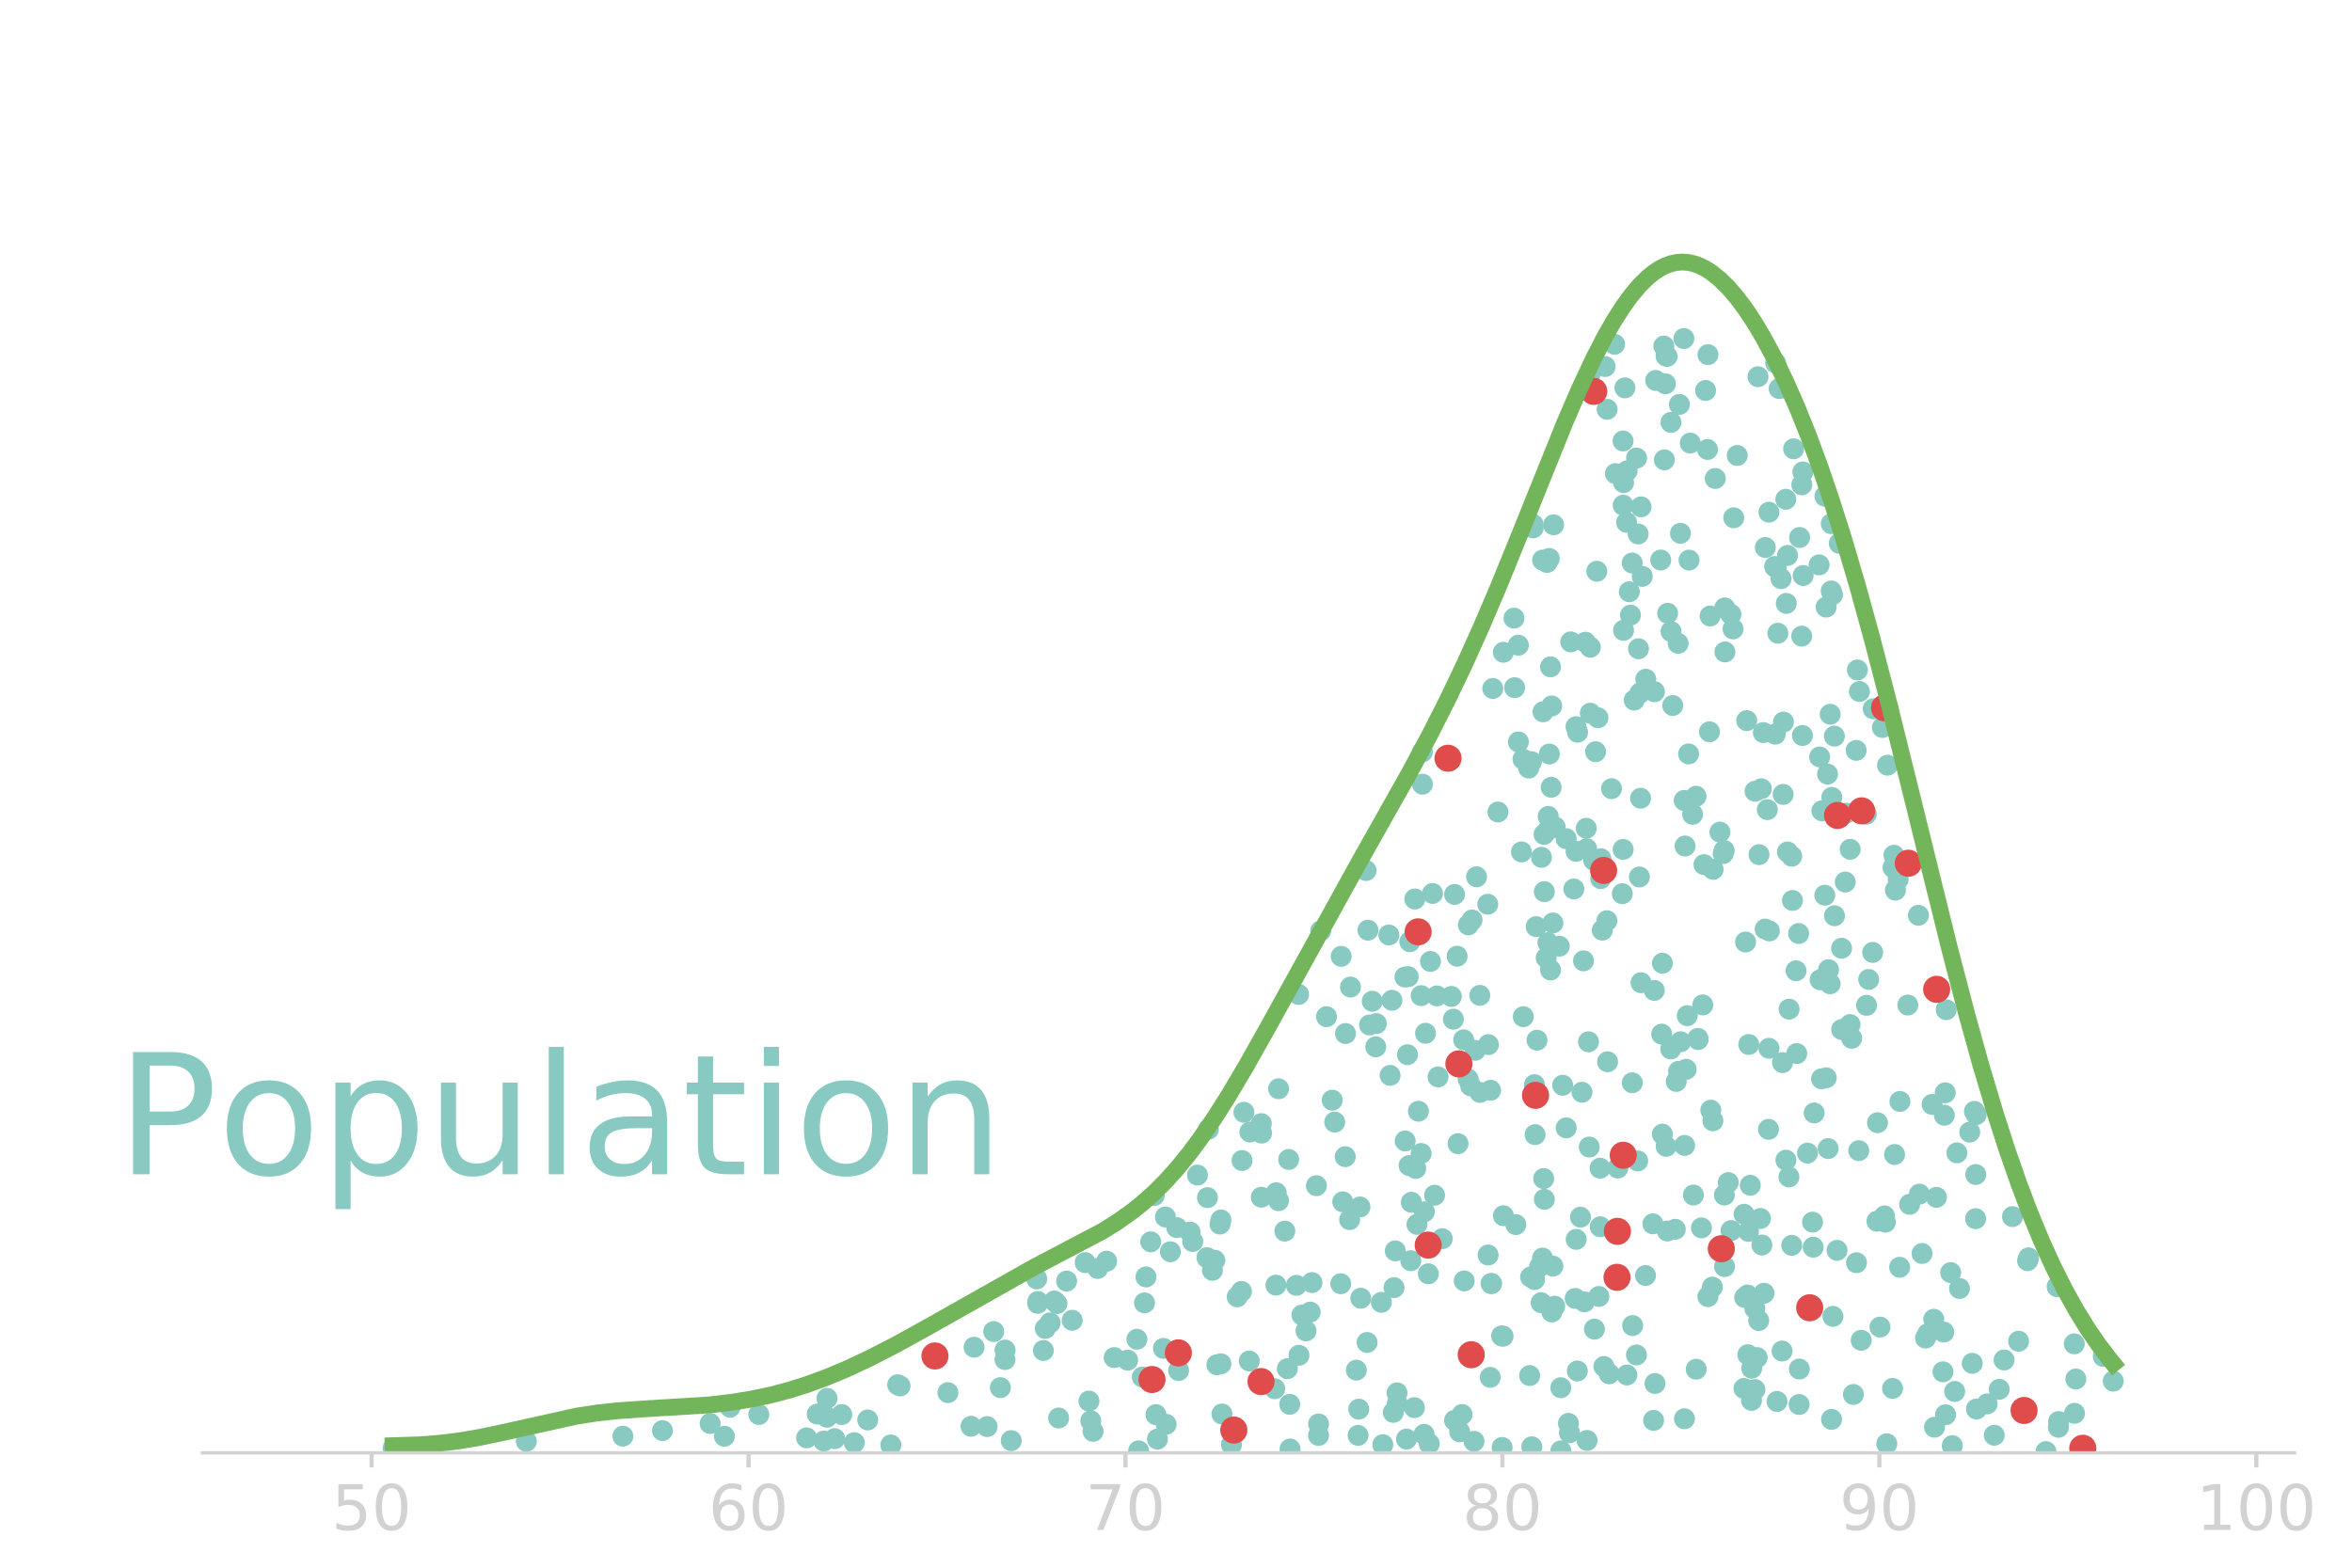<?xml version="1.0" encoding="utf-8" standalone="no"?>
<!DOCTYPE svg PUBLIC "-//W3C//DTD SVG 1.1//EN"
  "http://www.w3.org/Graphics/SVG/1.1/DTD/svg11.dtd">
<!-- Created with matplotlib (http://matplotlib.org/) -->
<svg height="374pt" version="1.1" viewBox="0 0 561 374" width="561pt" xmlns="http://www.w3.org/2000/svg" xmlns:xlink="http://www.w3.org/1999/xlink">
 <defs>
  <style type="text/css">
*{stroke-linecap:butt;stroke-linejoin:round;}
  </style>
 </defs>
 <g id="figure_1">
  <g id="patch_1">
   <path d="M 0 374.4 
L 561.6 374.4 
L 561.6 0 
L 0 0 
z
" style="fill:none;"/>
  </g>
  <g id="axes_1">
   <g id="patch_2">
    <path d="M 48.3 346.6 
L 547.3 346.6 
L 547.3 14.3 
L 48.3 14.3 
z
" style="fill:none;"/>
   </g>
   <g id="PathCollection_1">
    <defs>
     <path d="M 0 2 
C 0.53 2 1.039 1.789 1.414 1.414 
C 1.789 1.039 2 0.53 2 0 
C 2 -0.53 1.789 -1.039 1.414 -1.414 
C 1.039 -1.789 0.53 -2 0 -2 
C -0.53 -2 -1.039 -1.789 -1.414 -1.414 
C -1.789 -1.039 -2 -0.53 -2 0 
C -2 0.53 -1.789 1.039 -1.414 1.414 
C -1.039 1.789 -0.53 2 0 2 
z
" id="m8d262ec093" style="stroke:#88c9c1;"/>
    </defs>
    <g clip-path="url(#p32d14b2aae)">
     <use style="fill:#88c9c1;stroke:#88c9c1;" x="394.622" xlink:href="#m8d262ec093" y="165.019"/>
     <use style="fill:#88c9c1;stroke:#88c9c1;" x="300.856" xlink:href="#m8d262ec093" y="268.062"/>
     <use style="fill:#88c9c1;stroke:#88c9c1;" x="383.279" xlink:href="#m8d262ec093" y="219.653"/>
     <use style="fill:#88c9c1;stroke:#88c9c1;" x="247.553" xlink:href="#m8d262ec093" y="310.48"/>
     <use style="fill:#88c9c1;stroke:#88c9c1;" x="435.568" xlink:href="#m8d262ec093" y="144.834"/>
     <use style="fill:#88c9c1;stroke:#88c9c1;" x="313.982" xlink:href="#m8d262ec093" y="282.869"/>
     <use style="fill:#88c9c1;stroke:#88c9c1;" x="278.151" xlink:href="#m8d262ec093" y="339.803"/>
     <use style="fill:#88c9c1;stroke:#88c9c1;" x="448.992" xlink:href="#m8d262ec093" y="173.561"/>
     <use style="fill:#88c9c1;stroke:#88c9c1;" x="464.057" xlink:href="#m8d262ec093" y="337.51"/>
     <use style="fill:#88c9c1;stroke:#88c9c1;" x="425.613" xlink:href="#m8d262ec093" y="92.559"/>
     <use style="fill:#88c9c1;stroke:#88c9c1;" x="247.281" xlink:href="#m8d262ec093" y="305.105"/>
     <use style="fill:#88c9c1;stroke:#88c9c1;" x="158.008" xlink:href="#m8d262ec093" y="341.302"/>
     <use style="fill:#88c9c1;stroke:#88c9c1;" x="385.89" xlink:href="#m8d262ec093" y="278.657"/>
     <use style="fill:#88c9c1;stroke:#88c9c1;" x="407.375" xlink:href="#m8d262ec093" y="309.34"/>
     <use style="fill:#88c9c1;stroke:#88c9c1;" x="376.227" xlink:href="#m8d262ec093" y="327.074"/>
     <use style="fill:#88c9c1;stroke:#88c9c1;" x="335.106" xlink:href="#m8d262ec093" y="233.091"/>
     <use style="fill:#88c9c1;stroke:#88c9c1;" x="440.328" xlink:href="#m8d262ec093" y="194.005"/>
     <use style="fill:#88c9c1;stroke:#88c9c1;" x="376.29" xlink:href="#m8d262ec093" y="174.681"/>
     <use style="fill:#88c9c1;stroke:#88c9c1;" x="367.193" xlink:href="#m8d262ec093" y="302.216"/>
     <use style="fill:#88c9c1;stroke:#88c9c1;" x="214.111" xlink:href="#m8d262ec093" y="330.35"/>
     <use style="fill:#88c9c1;stroke:#88c9c1;" x="445.716" xlink:href="#m8d262ec093" y="233.667"/>
     <use style="fill:#88c9c1;stroke:#88c9c1;" x="324.09" xlink:href="#m8d262ec093" y="336.177"/>
     <use style="fill:#88c9c1;stroke:#88c9c1;" x="309.744" xlink:href="#m8d262ec093" y="237.239"/>
     <use style="fill:#88c9c1;stroke:#88c9c1;" x="390.33" xlink:href="#m8d262ec093" y="323.244"/>
     <use style="fill:#88c9c1;stroke:#88c9c1;" x="335.886" xlink:href="#m8d262ec093" y="233.001"/>
     <use style="fill:#88c9c1;stroke:#88c9c1;" x="437.088" xlink:href="#m8d262ec093" y="141.875"/>
     <use style="fill:#88c9c1;stroke:#88c9c1;" x="434.555" xlink:href="#m8d262ec093" y="193.431"/>
     <use style="fill:#88c9c1;stroke:#88c9c1;" x="417.816" xlink:href="#m8d262ec093" y="326.414"/>
     <use style="fill:#88c9c1;stroke:#88c9c1;" x="404.977" xlink:href="#m8d262ec093" y="247.724"/>
     <use style="fill:#88c9c1;stroke:#88c9c1;" x="443.94" xlink:href="#m8d262ec093" y="319.749"/>
     <use style="fill:#88c9c1;stroke:#88c9c1;" x="466.234" xlink:href="#m8d262ec093" y="331.955"/>
     <use style="fill:#88c9c1;stroke:#88c9c1;" x="429.242" xlink:href="#m8d262ec093" y="128.225"/>
     <use style="fill:#88c9c1;stroke:#88c9c1;" x="427.54" xlink:href="#m8d262ec093" y="214.824"/>
     <use style="fill:#88c9c1;stroke:#88c9c1;" x="432.324" xlink:href="#m8d262ec093" y="291.56"/>
     <use style="fill:#88c9c1;stroke:#88c9c1;" x="388.902" xlink:href="#m8d262ec093" y="146.745"/>
     <use style="fill:#88c9c1;stroke:#88c9c1;" x="314.495" xlink:href="#m8d262ec093" y="342.448"/>
     <use style="fill:#88c9c1;stroke:#88c9c1;" x="428.393" xlink:href="#m8d262ec093" y="231.592"/>
     <use style="fill:#88c9c1;stroke:#88c9c1;" x="411.254" xlink:href="#m8d262ec093" y="202.9"/>
     <use style="fill:#88c9c1;stroke:#88c9c1;" x="288.232" xlink:href="#m8d262ec093" y="269.417"/>
     <use style="fill:#88c9c1;stroke:#88c9c1;" x="346.176" xlink:href="#m8d262ec093" y="237.715"/>
     <use style="fill:#88c9c1;stroke:#88c9c1;" x="416.352" xlink:href="#m8d262ec093" y="224.735"/>
     <use style="fill:#88c9c1;stroke:#88c9c1;" x="315.015" xlink:href="#m8d262ec093" y="222.064"/>
     <use style="fill:#88c9c1;stroke:#88c9c1;" x="381.359" xlink:href="#m8d262ec093" y="309.294"/>
     <use style="fill:#88c9c1;stroke:#88c9c1;" x="407.894" xlink:href="#m8d262ec093" y="146.952"/>
     <use style="fill:#88c9c1;stroke:#88c9c1;" x="250.472" xlink:href="#m8d262ec093" y="315.592"/>
     <use style="fill:#88c9c1;stroke:#88c9c1;" x="366.604" xlink:href="#m8d262ec093" y="248.156"/>
     <use style="fill:#88c9c1;stroke:#88c9c1;" x="254.414" xlink:href="#m8d262ec093" y="305.617"/>
     <use style="fill:#88c9c1;stroke:#88c9c1;" x="333.276" xlink:href="#m8d262ec093" y="334.857"/>
     <use style="fill:#88c9c1;stroke:#88c9c1;" x="369.531" xlink:href="#m8d262ec093" y="133.237"/>
     <use style="fill:#88c9c1;stroke:#88c9c1;" x="469.82" xlink:href="#m8d262ec093" y="270.084"/>
     <use style="fill:#88c9c1;stroke:#88c9c1;" x="321.911" xlink:href="#m8d262ec093" y="290.963"/>
     <use style="fill:#88c9c1;stroke:#88c9c1;" x="310.539" xlink:href="#m8d262ec093" y="313.717"/>
     <use style="fill:#88c9c1;stroke:#88c9c1;" x="272.985" xlink:href="#m8d262ec093" y="310.824"/>
     <use style="fill:#88c9c1;stroke:#88c9c1;" x="351.861" xlink:href="#m8d262ec093" y="250.57"/>
     <use style="fill:#88c9c1;stroke:#88c9c1;" x="398.985" xlink:href="#m8d262ec093" y="168.318"/>
     <use style="fill:#88c9c1;stroke:#88c9c1;" x="439.278" xlink:href="#m8d262ec093" y="245.609"/>
     <use style="fill:#88c9c1;stroke:#88c9c1;" x="446.791" xlink:href="#m8d262ec093" y="169.102"/>
     <use style="fill:#88c9c1;stroke:#88c9c1;" x="449.491" xlink:href="#m8d262ec093" y="290.08"/>
     <use style="fill:#88c9c1;stroke:#88c9c1;" x="369.279" xlink:href="#m8d262ec093" y="194.767"/>
     <use style="fill:#88c9c1;stroke:#88c9c1;" x="483.847" xlink:href="#m8d262ec093" y="300.079"/>
     <use style="fill:#88c9c1;stroke:#88c9c1;" x="335.711" xlink:href="#m8d262ec093" y="251.61"/>
     <use style="fill:#88c9c1;stroke:#88c9c1;" x="361.268" xlink:href="#m8d262ec093" y="164.058"/>
     <use style="fill:#88c9c1;stroke:#88c9c1;" x="397.696" xlink:href="#m8d262ec093" y="293.679"/>
     <use style="fill:#88c9c1;stroke:#88c9c1;" x="289.188" xlink:href="#m8d262ec093" y="303.057"/>
     <use style="fill:#88c9c1;stroke:#88c9c1;" x="341.189" xlink:href="#m8d262ec093" y="229.37"/>
     <use style="fill:#88c9c1;stroke:#88c9c1;" x="342.725" xlink:href="#m8d262ec093" y="237.591"/>
     <use style="fill:#88c9c1;stroke:#88c9c1;" x="287.882" xlink:href="#m8d262ec093" y="300.034"/>
     <use style="fill:#88c9c1;stroke:#88c9c1;" x="319.9" xlink:href="#m8d262ec093" y="228.151"/>
     <use style="fill:#88c9c1;stroke:#88c9c1;" x="340.018" xlink:href="#m8d262ec093" y="246.506"/>
     <use style="fill:#88c9c1;stroke:#88c9c1;" x="331.277" xlink:href="#m8d262ec093" y="223.06"/>
     <use style="fill:#88c9c1;stroke:#88c9c1;" x="387.169" xlink:href="#m8d262ec093" y="120.532"/>
     <use style="fill:#88c9c1;stroke:#88c9c1;" x="169.374" xlink:href="#m8d262ec093" y="339.601"/>
     <use style="fill:#88c9c1;stroke:#88c9c1;" x="431.13" xlink:href="#m8d262ec093" y="275.098"/>
     <use style="fill:#88c9c1;stroke:#88c9c1;" x="354.865" xlink:href="#m8d262ec093" y="215.718"/>
     <use style="fill:#88c9c1;stroke:#88c9c1;" x="336.273" xlink:href="#m8d262ec093" y="224.668"/>
     <use style="fill:#88c9c1;stroke:#88c9c1;" x="435.907" xlink:href="#m8d262ec093" y="184.672"/>
     <use style="fill:#88c9c1;stroke:#88c9c1;" x="429.012" xlink:href="#m8d262ec093" y="222.705"/>
     <use style="fill:#88c9c1;stroke:#88c9c1;" x="442.735" xlink:href="#m8d262ec093" y="179.015"/>
     <use style="fill:#88c9c1;stroke:#88c9c1;" x="427.812" xlink:href="#m8d262ec093" y="107.075"/>
     <use style="fill:#88c9c1;stroke:#88c9c1;" x="381.645" xlink:href="#m8d262ec093" y="278.692"/>
     <use style="fill:#88c9c1;stroke:#88c9c1;" x="429.176" xlink:href="#m8d262ec093" y="326.605"/>
     <use style="fill:#88c9c1;stroke:#88c9c1;" x="455.055" xlink:href="#m8d262ec093" y="239.77"/>
     <use style="fill:#88c9c1;stroke:#88c9c1;" x="390.729" xlink:href="#m8d262ec093" y="127.389"/>
     <use style="fill:#88c9c1;stroke:#88c9c1;" x="415.966" xlink:href="#m8d262ec093" y="331.24"/>
     <use style="fill:#88c9c1;stroke:#88c9c1;" x="319.794" xlink:href="#m8d262ec093" y="306.255"/>
     <use style="fill:#88c9c1;stroke:#88c9c1;" x="400.384" xlink:href="#m8d262ec093" y="255.584"/>
     <use style="fill:#88c9c1;stroke:#88c9c1;" x="356.054" xlink:href="#m8d262ec093" y="164.25"/>
     <use style="fill:#88c9c1;stroke:#88c9c1;" x="312.511" xlink:href="#m8d262ec093" y="313.019"/>
     <use style="fill:#88c9c1;stroke:#88c9c1;" x="436.789" xlink:href="#m8d262ec093" y="140.989"/>
     <use style="fill:#88c9c1;stroke:#88c9c1;" x="379.315" xlink:href="#m8d262ec093" y="154.412"/>
     <use style="fill:#88c9c1;stroke:#88c9c1;" x="471.368" xlink:href="#m8d262ec093" y="265.89"/>
     <use style="fill:#88c9c1;stroke:#88c9c1;" x="358.282" xlink:href="#m8d262ec093" y="345.319"/>
     <use style="fill:#88c9c1;stroke:#88c9c1;" x="378.157" xlink:href="#m8d262ec093" y="153.212"/>
     <use style="fill:#88c9c1;stroke:#88c9c1;" x="457.832" xlink:href="#m8d262ec093" y="284.877"/>
     <use style="fill:#88c9c1;stroke:#88c9c1;" x="450.038" xlink:href="#m8d262ec093" y="344.432"/>
     <use style="fill:#88c9c1;stroke:#88c9c1;" x="465.269" xlink:href="#m8d262ec093" y="303.603"/>
     <use style="fill:#88c9c1;stroke:#88c9c1;" x="260.726" xlink:href="#m8d262ec093" y="341.474"/>
     <use style="fill:#88c9c1;stroke:#88c9c1;" x="365.287" xlink:href="#m8d262ec093" y="181.699"/>
     <use style="fill:#88c9c1;stroke:#88c9c1;" x="396.344" xlink:href="#m8d262ec093" y="246.707"/>
     <use style="fill:#88c9c1;stroke:#88c9c1;" x="403.718" xlink:href="#m8d262ec093" y="194.274"/>
     <use style="fill:#88c9c1;stroke:#88c9c1;" x="380.134" xlink:href="#m8d262ec093" y="205.236"/>
     <use style="fill:#88c9c1;stroke:#88c9c1;" x="385.313" xlink:href="#m8d262ec093" y="112.99"/>
     <use style="fill:#88c9c1;stroke:#88c9c1;" x="504.052" xlink:href="#m8d262ec093" y="329.486"/>
     <use style="fill:#88c9c1;stroke:#88c9c1;" x="337.975" xlink:href="#m8d262ec093" y="292.098"/>
     <use style="fill:#88c9c1;stroke:#88c9c1;" x="296.245" xlink:href="#m8d262ec093" y="276.863"/>
     <use style="fill:#88c9c1;stroke:#88c9c1;" x="441.308" xlink:href="#m8d262ec093" y="202.616"/>
     <use style="fill:#88c9c1;stroke:#88c9c1;" x="381.694" xlink:href="#m8d262ec093" y="292.674"/>
     <use style="fill:#88c9c1;stroke:#88c9c1;" x="418.568" xlink:href="#m8d262ec093" y="312.169"/>
     <use style="fill:#88c9c1;stroke:#88c9c1;" x="425.162" xlink:href="#m8d262ec093" y="253.498"/>
     <use style="fill:#88c9c1;stroke:#88c9c1;" x="429.121" xlink:href="#m8d262ec093" y="335.068"/>
     <use style="fill:#88c9c1;stroke:#88c9c1;" x="381.847" xlink:href="#m8d262ec093" y="204.866"/>
     <use style="fill:#88c9c1;stroke:#88c9c1;" x="398.574" xlink:href="#m8d262ec093" y="150.654"/>
     <use style="fill:#88c9c1;stroke:#88c9c1;" x="307.375" xlink:href="#m8d262ec093" y="276.614"/>
     <use style="fill:#88c9c1;stroke:#88c9c1;" x="367.589" xlink:href="#m8d262ec093" y="310.785"/>
     <use style="fill:#88c9c1;stroke:#88c9c1;" x="335.479" xlink:href="#m8d262ec093" y="343.319"/>
     <use style="fill:#88c9c1;stroke:#88c9c1;" x="426.063" xlink:href="#m8d262ec093" y="143.949"/>
     <use style="fill:#88c9c1;stroke:#88c9c1;" x="192.391" xlink:href="#m8d262ec093" y="343.028"/>
     <use style="fill:#88c9c1;stroke:#88c9c1;" x="197.234" xlink:href="#m8d262ec093" y="338.103"/>
     <use style="fill:#88c9c1;stroke:#88c9c1;" x="296.119" xlink:href="#m8d262ec093" y="308.107"/>
     <use style="fill:#88c9c1;stroke:#88c9c1;" x="418.605" xlink:href="#m8d262ec093" y="188.77"/>
     <use style="fill:#88c9c1;stroke:#88c9c1;" x="353.002" xlink:href="#m8d262ec093" y="260.618"/>
     <use style="fill:#88c9c1;stroke:#88c9c1;" x="394.58" xlink:href="#m8d262ec093" y="236.274"/>
     <use style="fill:#88c9c1;stroke:#88c9c1;" x="404.577" xlink:href="#m8d262ec093" y="326.646"/>
     <use style="fill:#88c9c1;stroke:#88c9c1;" x="328.144" xlink:href="#m8d262ec093" y="249.742"/>
     <use style="fill:#88c9c1;stroke:#88c9c1;" x="436.143" xlink:href="#m8d262ec093" y="231.346"/>
     <use style="fill:#88c9c1;stroke:#88c9c1;" x="400.271" xlink:href="#m8d262ec093" y="153.486"/>
     <use style="fill:#88c9c1;stroke:#88c9c1;" x="379.312" xlink:href="#m8d262ec093" y="170.149"/>
     <use style="fill:#88c9c1;stroke:#88c9c1;" x="324.574" xlink:href="#m8d262ec093" y="309.718"/>
     <use style="fill:#88c9c1;stroke:#88c9c1;" x="271.577" xlink:href="#m8d262ec093" y="346.124"/>
     <use style="fill:#88c9c1;stroke:#88c9c1;" x="355.451" xlink:href="#m8d262ec093" y="328.593"/>
     <use style="fill:#88c9c1;stroke:#88c9c1;" x="369.276" xlink:href="#m8d262ec093" y="197.958"/>
     <use style="fill:#88c9c1;stroke:#88c9c1;" x="396.507" xlink:href="#m8d262ec093" y="270.57"/>
     <use style="fill:#88c9c1;stroke:#88c9c1;" x="367.924" xlink:href="#m8d262ec093" y="300.133"/>
     <use style="fill:#88c9c1;stroke:#88c9c1;" x="427.37" xlink:href="#m8d262ec093" y="297.091"/>
     <use style="fill:#88c9c1;stroke:#88c9c1;" x="291.457" xlink:href="#m8d262ec093" y="337.332"/>
     <use style="fill:#88c9c1;stroke:#88c9c1;" x="291.214" xlink:href="#m8d262ec093" y="325.368"/>
     <use style="fill:#88c9c1;stroke:#88c9c1;" x="369.83" xlink:href="#m8d262ec093" y="231.406"/>
     <use style="fill:#88c9c1;stroke:#88c9c1;" x="340.893" xlink:href="#m8d262ec093" y="344.41"/>
     <use style="fill:#88c9c1;stroke:#88c9c1;" x="237.022" xlink:href="#m8d262ec093" y="317.667"/>
     <use style="fill:#88c9c1;stroke:#88c9c1;" x="394.748" xlink:href="#m8d262ec093" y="330.058"/>
     <use style="fill:#88c9c1;stroke:#88c9c1;" x="274.469" xlink:href="#m8d262ec093" y="296.257"/>
     <use style="fill:#88c9c1;stroke:#88c9c1;" x="425.314" xlink:href="#m8d262ec093" y="189.52"/>
     <use style="fill:#88c9c1;stroke:#88c9c1;" x="434.019" xlink:href="#m8d262ec093" y="180.584"/>
     <use style="fill:#88c9c1;stroke:#88c9c1;" x="455.482" xlink:href="#m8d262ec093" y="287.317"/>
     <use style="fill:#88c9c1;stroke:#88c9c1;" x="307.701" xlink:href="#m8d262ec093" y="345.686"/>
     <use style="fill:#88c9c1;stroke:#88c9c1;" x="351.121" xlink:href="#m8d262ec093" y="219.478"/>
     <use style="fill:#88c9c1;stroke:#88c9c1;" x="436.525" xlink:href="#m8d262ec093" y="234.695"/>
     <use style="fill:#88c9c1;stroke:#88c9c1;" x="405.041" xlink:href="#m8d262ec093" y="248.006"/>
     <use style="fill:#88c9c1;stroke:#88c9c1;" x="481.476" xlink:href="#m8d262ec093" y="319.975"/>
     <use style="fill:#88c9c1;stroke:#88c9c1;" x="396.987" xlink:href="#m8d262ec093" y="109.706"/>
     <use style="fill:#88c9c1;stroke:#88c9c1;" x="420.587" xlink:href="#m8d262ec093" y="174.764"/>
     <use style="fill:#88c9c1;stroke:#88c9c1;" x="380.586" xlink:href="#m8d262ec093" y="179.338"/>
     <use style="fill:#88c9c1;stroke:#88c9c1;" x="200.774" xlink:href="#m8d262ec093" y="337.465"/>
     <use style="fill:#88c9c1;stroke:#88c9c1;" x="275.304" xlink:href="#m8d262ec093" y="285.237"/>
     <use style="fill:#88c9c1;stroke:#88c9c1;" x="362.899" xlink:href="#m8d262ec093" y="203.246"/>
     <use style="fill:#88c9c1;stroke:#88c9c1;" x="447.685" xlink:href="#m8d262ec093" y="291.342"/>
     <use style="fill:#88c9c1;stroke:#88c9c1;" x="341.697" xlink:href="#m8d262ec093" y="213.145"/>
     <use style="fill:#88c9c1;stroke:#88c9c1;" x="451.522" xlink:href="#m8d262ec093" y="206.975"/>
     <use style="fill:#88c9c1;stroke:#88c9c1;" x="362.153" xlink:href="#m8d262ec093" y="153.921"/>
     <use style="fill:#88c9c1;stroke:#88c9c1;" x="281.122" xlink:href="#m8d262ec093" y="326.972"/>
     <use style="fill:#88c9c1;stroke:#88c9c1;" x="471.258" xlink:href="#m8d262ec093" y="280.2"/>
     <use style="fill:#88c9c1;stroke:#88c9c1;" x="355.794" xlink:href="#m8d262ec093" y="306.221"/>
     <use style="fill:#88c9c1;stroke:#88c9c1;" x="425.969" xlink:href="#m8d262ec093" y="276.78"/>
     <use style="fill:#88c9c1;stroke:#88c9c1;" x="336.637" xlink:href="#m8d262ec093" y="286.822"/>
     <use style="fill:#88c9c1;stroke:#88c9c1;" x="403.161" xlink:href="#m8d262ec093" y="105.707"/>
     <use style="fill:#88c9c1;stroke:#88c9c1;" x="400.867" xlink:href="#m8d262ec093" y="248.535"/>
     <use style="fill:#88c9c1;stroke:#88c9c1;" x="412.863" xlink:href="#m8d262ec093" y="146.582"/>
     <use style="fill:#88c9c1;stroke:#88c9c1;" x="428.571" xlink:href="#m8d262ec093" y="251.34"/>
     <use style="fill:#88c9c1;stroke:#88c9c1;" x="375.915" xlink:href="#m8d262ec093" y="203.102"/>
     <use style="fill:#88c9c1;stroke:#88c9c1;" x="445.21" xlink:href="#m8d262ec093" y="239.835"/>
     <use style="fill:#88c9c1;stroke:#88c9c1;" x="369.988" xlink:href="#m8d262ec093" y="187.823"/>
     <use style="fill:#88c9c1;stroke:#88c9c1;" x="258.836" xlink:href="#m8d262ec093" y="301.222"/>
     <use style="fill:#88c9c1;stroke:#88c9c1;" x="365.693" xlink:href="#m8d262ec093" y="125.937"/>
     <use style="fill:#88c9c1;stroke:#88c9c1;" x="212.483" xlink:href="#m8d262ec093" y="344.722"/>
     <use style="fill:#88c9c1;stroke:#88c9c1;" x="335.164" xlink:href="#m8d262ec093" y="272.202"/>
     <use style="fill:#88c9c1;stroke:#88c9c1;" x="296.696" xlink:href="#m8d262ec093" y="265.361"/>
     <use style="fill:#88c9c1;stroke:#88c9c1;" x="397.648" xlink:href="#m8d262ec093" y="85.02"/>
     <use style="fill:#88c9c1;stroke:#88c9c1;" x="277.975" xlink:href="#m8d262ec093" y="290.333"/>
     <use style="fill:#88c9c1;stroke:#88c9c1;" x="434.131" xlink:href="#m8d262ec093" y="233.741"/>
     <use style="fill:#88c9c1;stroke:#88c9c1;" x="419.49" xlink:href="#m8d262ec093" y="315.034"/>
     <use style="fill:#88c9c1;stroke:#88c9c1;" x="385.107" xlink:href="#m8d262ec093" y="82.131"/>
     <use style="fill:#88c9c1;stroke:#88c9c1;" x="408.432" xlink:href="#m8d262ec093" y="307.068"/>
     <use style="fill:#88c9c1;stroke:#88c9c1;" x="442.816" xlink:href="#m8d262ec093" y="301.241"/>
     <use style="fill:#88c9c1;stroke:#88c9c1;" x="400.818" xlink:href="#m8d262ec093" y="127.23"/>
     <use style="fill:#88c9c1;stroke:#88c9c1;" x="265.76" xlink:href="#m8d262ec093" y="323.872"/>
     <use style="fill:#88c9c1;stroke:#88c9c1;" x="423.643" xlink:href="#m8d262ec093" y="135.452"/>
     <use style="fill:#88c9c1;stroke:#88c9c1;" x="255.739" xlink:href="#m8d262ec093" y="314.98"/>
     <use style="fill:#88c9c1;stroke:#88c9c1;" x="304.958" xlink:href="#m8d262ec093" y="286.449"/>
     <use style="fill:#88c9c1;stroke:#88c9c1;" x="420.251" xlink:href="#m8d262ec093" y="297.018"/>
     <use style="fill:#88c9c1;stroke:#88c9c1;" x="480.014" xlink:href="#m8d262ec093" y="290.248"/>
     <use style="fill:#88c9c1;stroke:#88c9c1;" x="174.129" xlink:href="#m8d262ec093" y="335.705"/>
     <use style="fill:#88c9c1;stroke:#88c9c1;" x="389.416" xlink:href="#m8d262ec093" y="316.234"/>
     <use style="fill:#88c9c1;stroke:#88c9c1;" x="226.099" xlink:href="#m8d262ec093" y="332.241"/>
     <use style="fill:#88c9c1;stroke:#88c9c1;" x="417.114" xlink:href="#m8d262ec093" y="249.18"/>
     <use style="fill:#88c9c1;stroke:#88c9c1;" x="388.051" xlink:href="#m8d262ec093" y="328.032"/>
     <use style="fill:#88c9c1;stroke:#88c9c1;" x="406.821" xlink:href="#m8d262ec093" y="93.155"/>
     <use style="fill:#88c9c1;stroke:#88c9c1;" x="442.073" xlink:href="#m8d262ec093" y="332.668"/>
     <use style="fill:#88c9c1;stroke:#88c9c1;" x="478.013" xlink:href="#m8d262ec093" y="324.45"/>
     <use style="fill:#88c9c1;stroke:#88c9c1;" x="401.709" xlink:href="#m8d262ec093" y="190.961"/>
     <use style="fill:#88c9c1;stroke:#88c9c1;" x="293.727" xlink:href="#m8d262ec093" y="344.628"/>
     <use style="fill:#88c9c1;stroke:#88c9c1;" x="445.157" xlink:href="#m8d262ec093" y="194.251"/>
     <use style="fill:#88c9c1;stroke:#88c9c1;" x="339.74" xlink:href="#m8d262ec093" y="289.089"/>
     <use style="fill:#88c9c1;stroke:#88c9c1;" x="429.74" xlink:href="#m8d262ec093" y="151.761"/>
     <use style="fill:#88c9c1;stroke:#88c9c1;" x="394.241" xlink:href="#m8d262ec093" y="291.973"/>
     <use style="fill:#88c9c1;stroke:#88c9c1;" x="451.736" xlink:href="#m8d262ec093" y="204.033"/>
     <use style="fill:#88c9c1;stroke:#88c9c1;" x="283.853" xlink:href="#m8d262ec093" y="293.934"/>
     <use style="fill:#88c9c1;stroke:#88c9c1;" x="414.37" xlink:href="#m8d262ec093" y="108.655"/>
     <use style="fill:#88c9c1;stroke:#88c9c1;" x="307.624" xlink:href="#m8d262ec093" y="335.028"/>
     <use style="fill:#88c9c1;stroke:#88c9c1;" x="372.733" xlink:href="#m8d262ec093" y="258.905"/>
     <use style="fill:#88c9c1;stroke:#88c9c1;" x="421.025" xlink:href="#m8d262ec093" y="221.65"/>
     <use style="fill:#88c9c1;stroke:#88c9c1;" x="419.904" xlink:href="#m8d262ec093" y="290.687"/>
     <use style="fill:#88c9c1;stroke:#88c9c1;" x="370.141" xlink:href="#m8d262ec093" y="312.994"/>
     <use style="fill:#88c9c1;stroke:#88c9c1;" x="354.945" xlink:href="#m8d262ec093" y="299.395"/>
     <use style="fill:#88c9c1;stroke:#88c9c1;" x="476.849" xlink:href="#m8d262ec093" y="331.442"/>
     <use style="fill:#88c9c1;stroke:#88c9c1;" x="394.914" xlink:href="#m8d262ec093" y="90.755"/>
     <use style="fill:#88c9c1;stroke:#88c9c1;" x="471.219" xlink:href="#m8d262ec093" y="290.737"/>
     <use style="fill:#88c9c1;stroke:#88c9c1;" x="387.263" xlink:href="#m8d262ec093" y="115.135"/>
     <use style="fill:#88c9c1;stroke:#88c9c1;" x="417.765" xlink:href="#m8d262ec093" y="334.093"/>
     <use style="fill:#88c9c1;stroke:#88c9c1;" x="378.432" xlink:href="#m8d262ec093" y="202.465"/>
     <use style="fill:#88c9c1;stroke:#88c9c1;" x="407.748" xlink:href="#m8d262ec093" y="174.582"/>
     <use style="fill:#88c9c1;stroke:#88c9c1;" x="375.718" xlink:href="#m8d262ec093" y="309.762"/>
     <use style="fill:#88c9c1;stroke:#88c9c1;" x="425.39" xlink:href="#m8d262ec093" y="172.259"/>
     <use style="fill:#88c9c1;stroke:#88c9c1;" x="260.17" xlink:href="#m8d262ec093" y="338.964"/>
     <use style="fill:#88c9c1;stroke:#88c9c1;" x="285.622" xlink:href="#m8d262ec093" y="280.348"/>
     <use style="fill:#88c9c1;stroke:#88c9c1;" x="336.496" xlink:href="#m8d262ec093" y="300.764"/>
     <use style="fill:#88c9c1;stroke:#88c9c1;" x="347.551" xlink:href="#m8d262ec093" y="228.118"/>
     <use style="fill:#88c9c1;stroke:#88c9c1;" x="391.034" xlink:href="#m8d262ec093" y="209.217"/>
     <use style="fill:#88c9c1;stroke:#88c9c1;" x="464.215" xlink:href="#m8d262ec093" y="240.884"/>
     <use style="fill:#88c9c1;stroke:#88c9c1;" x="300.907" xlink:href="#m8d262ec093" y="270.321"/>
     <use style="fill:#88c9c1;stroke:#88c9c1;" x="423.284" xlink:href="#m8d262ec093" y="135.151"/>
     <use style="fill:#88c9c1;stroke:#88c9c1;" x="331.559" xlink:href="#m8d262ec093" y="256.55"/>
     <use style="fill:#88c9c1;stroke:#88c9c1;" x="378.356" xlink:href="#m8d262ec093" y="197.6"/>
     <use style="fill:#88c9c1;stroke:#88c9c1;" x="350.189" xlink:href="#m8d262ec093" y="257.459"/>
     <use style="fill:#88c9c1;stroke:#88c9c1;" x="396.121" xlink:href="#m8d262ec093" y="133.604"/>
     <use style="fill:#88c9c1;stroke:#88c9c1;" x="387.246" xlink:href="#m8d262ec093" y="150.38"/>
     <use style="fill:#88c9c1;stroke:#88c9c1;" x="327.307" xlink:href="#m8d262ec093" y="238.866"/>
     <use style="fill:#88c9c1;stroke:#88c9c1;" x="338.969" xlink:href="#m8d262ec093" y="275.179"/>
     <use style="fill:#88c9c1;stroke:#88c9c1;" x="368.798" xlink:href="#m8d262ec093" y="228.514"/>
     <use style="fill:#88c9c1;stroke:#88c9c1;" x="382.852" xlink:href="#m8d262ec093" y="87.446"/>
     <use style="fill:#88c9c1;stroke:#88c9c1;" x="339.666" xlink:href="#m8d262ec093" y="342.186"/>
     <use style="fill:#88c9c1;stroke:#88c9c1;" x="337.356" xlink:href="#m8d262ec093" y="335.82"/>
     <use style="fill:#88c9c1;stroke:#88c9c1;" x="452.092" xlink:href="#m8d262ec093" y="212.358"/>
     <use style="fill:#88c9c1;stroke:#88c9c1;" x="364.853" xlink:href="#m8d262ec093" y="328.163"/>
     <use style="fill:#88c9c1;stroke:#88c9c1;" x="365.073" xlink:href="#m8d262ec093" y="304.65"/>
     <use style="fill:#88c9c1;stroke:#88c9c1;" x="383.332" xlink:href="#m8d262ec093" y="97.647"/>
     <use style="fill:#88c9c1;stroke:#88c9c1;" x="404.538" xlink:href="#m8d262ec093" y="189.963"/>
     <use style="fill:#88c9c1;stroke:#88c9c1;" x="401.923" xlink:href="#m8d262ec093" y="201.834"/>
     <use style="fill:#88c9c1;stroke:#88c9c1;" x="434.48" xlink:href="#m8d262ec093" y="257.369"/>
     <use style="fill:#88c9c1;stroke:#88c9c1;" x="290.25" xlink:href="#m8d262ec093" y="325.592"/>
     <use style="fill:#88c9c1;stroke:#88c9c1;" x="448.42" xlink:href="#m8d262ec093" y="316.594"/>
     <use style="fill:#88c9c1;stroke:#88c9c1;" x="397.23" xlink:href="#m8d262ec093" y="91.562"/>
     <use style="fill:#88c9c1;stroke:#88c9c1;" x="231.602" xlink:href="#m8d262ec093" y="340.264"/>
     <use style="fill:#88c9c1;stroke:#88c9c1;" x="241.201" xlink:href="#m8d262ec093" y="343.687"/>
     <use style="fill:#88c9c1;stroke:#88c9c1;" x="378.545" xlink:href="#m8d262ec093" y="343.647"/>
     <use style="fill:#88c9c1;stroke:#88c9c1;" x="339.27" xlink:href="#m8d262ec093" y="179.387"/>
     <use style="fill:#88c9c1;stroke:#88c9c1;" x="309.222" xlink:href="#m8d262ec093" y="306.639"/>
     <use style="fill:#88c9c1;stroke:#88c9c1;" x="263.961" xlink:href="#m8d262ec093" y="300.883"/>
     <use style="fill:#88c9c1;stroke:#88c9c1;" x="494.759" xlink:href="#m8d262ec093" y="320.596"/>
     <use style="fill:#88c9c1;stroke:#88c9c1;" x="434.987" xlink:href="#m8d262ec093" y="233.402"/>
     <use style="fill:#88c9c1;stroke:#88c9c1;" x="383.827" xlink:href="#m8d262ec093" y="327.751"/>
     <use style="fill:#88c9c1;stroke:#88c9c1;" x="320.27" xlink:href="#m8d262ec093" y="286.719"/>
     <use style="fill:#88c9c1;stroke:#88c9c1;" x="406.146" xlink:href="#m8d262ec093" y="239.739"/>
     <use style="fill:#88c9c1;stroke:#88c9c1;" x="329.834" xlink:href="#m8d262ec093" y="344.656"/>
     <use style="fill:#88c9c1;stroke:#88c9c1;" x="304.331" xlink:href="#m8d262ec093" y="306.593"/>
     <use style="fill:#88c9c1;stroke:#88c9c1;" x="373.577" xlink:href="#m8d262ec093" y="269.076"/>
     <use style="fill:#88c9c1;stroke:#88c9c1;" x="421.938" xlink:href="#m8d262ec093" y="250.094"/>
     <use style="fill:#88c9c1;stroke:#88c9c1;" x="374.35" xlink:href="#m8d262ec093" y="341.813"/>
     <use style="fill:#88c9c1;stroke:#88c9c1;" x="172.786" xlink:href="#m8d262ec093" y="342.647"/>
     <use style="fill:#88c9c1;stroke:#88c9c1;" x="390.625" xlink:href="#m8d262ec093" y="276.959"/>
     <use style="fill:#88c9c1;stroke:#88c9c1;" x="332.797" xlink:href="#m8d262ec093" y="298.417"/>
     <use style="fill:#88c9c1;stroke:#88c9c1;" x="423.424" xlink:href="#m8d262ec093" y="175.141"/>
     <use style="fill:#88c9c1;stroke:#88c9c1;" x="338.969" xlink:href="#m8d262ec093" y="237.526"/>
     <use style="fill:#88c9c1;stroke:#88c9c1;" x="432.716" xlink:href="#m8d262ec093" y="265.51"/>
     <use style="fill:#88c9c1;stroke:#88c9c1;" x="239.732" xlink:href="#m8d262ec093" y="322.088"/>
     <use style="fill:#88c9c1;stroke:#88c9c1;" x="490.966" xlink:href="#m8d262ec093" y="340.504"/>
     <use style="fill:#88c9c1;stroke:#88c9c1;" x="461.243" xlink:href="#m8d262ec093" y="314.73"/>
     <use style="fill:#88c9c1;stroke:#88c9c1;" x="391.143" xlink:href="#m8d262ec093" y="165.35"/>
     <use style="fill:#88c9c1;stroke:#88c9c1;" x="391.411" xlink:href="#m8d262ec093" y="234.441"/>
     <use style="fill:#88c9c1;stroke:#88c9c1;" x="436.539" xlink:href="#m8d262ec093" y="170.394"/>
     <use style="fill:#88c9c1;stroke:#88c9c1;" x="470.932" xlink:href="#m8d262ec093" y="265.137"/>
     <use style="fill:#88c9c1;stroke:#88c9c1;" x="366.407" xlink:href="#m8d262ec093" y="221.065"/>
     <use style="fill:#88c9c1;stroke:#88c9c1;" x="317.759" xlink:href="#m8d262ec093" y="262.462"/>
     <use style="fill:#88c9c1;stroke:#88c9c1;" x="381.791" xlink:href="#m8d262ec093" y="209.609"/>
     <use style="fill:#88c9c1;stroke:#88c9c1;" x="458.449" xlink:href="#m8d262ec093" y="299.04"/>
     <use style="fill:#88c9c1;stroke:#88c9c1;" x="471.423" xlink:href="#m8d262ec093" y="336.142"/>
     <use style="fill:#88c9c1;stroke:#88c9c1;" x="389.314" xlink:href="#m8d262ec093" y="134.316"/>
     <use style="fill:#88c9c1;stroke:#88c9c1;" x="348.736" xlink:href="#m8d262ec093" y="337.453"/>
     <use style="fill:#88c9c1;stroke:#88c9c1;" x="346.66" xlink:href="#m8d262ec093" y="243.145"/>
     <use style="fill:#88c9c1;stroke:#88c9c1;" x="383.442" xlink:href="#m8d262ec093" y="253.302"/>
     <use style="fill:#88c9c1;stroke:#88c9c1;" x="411.428" xlink:href="#m8d262ec093" y="155.536"/>
     <use style="fill:#88c9c1;stroke:#88c9c1;" x="415.993" xlink:href="#m8d262ec093" y="289.68"/>
     <use style="fill:#88c9c1;stroke:#88c9c1;" x="380.303" xlink:href="#m8d262ec093" y="317.094"/>
     <use style="fill:#88c9c1;stroke:#88c9c1;" x="465.655" xlink:href="#m8d262ec093" y="344.881"/>
     <use style="fill:#88c9c1;stroke:#88c9c1;" x="446.677" xlink:href="#m8d262ec093" y="227.216"/>
     <use style="fill:#88c9c1;stroke:#88c9c1;" x="394.412" xlink:href="#m8d262ec093" y="338.854"/>
     <use style="fill:#88c9c1;stroke:#88c9c1;" x="459.27" xlink:href="#m8d262ec093" y="319.219"/>
     <use style="fill:#88c9c1;stroke:#88c9c1;" x="326.66" xlink:href="#m8d262ec093" y="244.525"/>
     <use style="fill:#88c9c1;stroke:#88c9c1;" x="399.584" xlink:href="#m8d262ec093" y="293.267"/>
     <use style="fill:#88c9c1;stroke:#88c9c1;" x="304.05" xlink:href="#m8d262ec093" y="331.302"/>
     <use style="fill:#88c9c1;stroke:#88c9c1;" x="320.93" xlink:href="#m8d262ec093" y="246.564"/>
     <use style="fill:#88c9c1;stroke:#88c9c1;" x="369.205" xlink:href="#m8d262ec093" y="224.878"/>
     <use style="fill:#88c9c1;stroke:#88c9c1;" x="401.816" xlink:href="#m8d262ec093" y="273.268"/>
     <use style="fill:#88c9c1;stroke:#88c9c1;" x="363.257" xlink:href="#m8d262ec093" y="181.11"/>
     <use style="fill:#88c9c1;stroke:#88c9c1;" x="396.857" xlink:href="#m8d262ec093" y="82.562"/>
     <use style="fill:#88c9c1;stroke:#88c9c1;" x="370.561" xlink:href="#m8d262ec093" y="125.197"/>
     <use style="fill:#88c9c1;stroke:#88c9c1;" x="419.121" xlink:href="#m8d262ec093" y="323.883"/>
     <use style="fill:#88c9c1;stroke:#88c9c1;" x="488.004" xlink:href="#m8d262ec093" y="346.309"/>
     <use style="fill:#88c9c1;stroke:#88c9c1;" x="336.099" xlink:href="#m8d262ec093" y="278.06"/>
     <use style="fill:#88c9c1;stroke:#88c9c1;" x="357.287" xlink:href="#m8d262ec093" y="193.715"/>
     <use style="fill:#88c9c1;stroke:#88c9c1;" x="463.982" xlink:href="#m8d262ec093" y="260.702"/>
     <use style="fill:#88c9c1;stroke:#88c9c1;" x="397.77" xlink:href="#m8d262ec093" y="146.314"/>
     <use style="fill:#88c9c1;stroke:#88c9c1;" x="382.563" xlink:href="#m8d262ec093" y="325.998"/>
     <use style="fill:#88c9c1;stroke:#88c9c1;" x="326.287" xlink:href="#m8d262ec093" y="221.911"/>
     <use style="fill:#88c9c1;stroke:#88c9c1;" x="288.003" xlink:href="#m8d262ec093" y="285.717"/>
     <use style="fill:#88c9c1;stroke:#88c9c1;" x="369.547" xlink:href="#m8d262ec093" y="179.885"/>
     <use style="fill:#88c9c1;stroke:#88c9c1;" x="364.628" xlink:href="#m8d262ec093" y="183.235"/>
     <use style="fill:#88c9c1;stroke:#88c9c1;" x="461.421" xlink:href="#m8d262ec093" y="340.483"/>
     <use style="fill:#88c9c1;stroke:#88c9c1;" x="375.905" xlink:href="#m8d262ec093" y="173.365"/>
     <use style="fill:#88c9c1;stroke:#88c9c1;" x="413.369" xlink:href="#m8d262ec093" y="150.043"/>
     <use style="fill:#88c9c1;stroke:#88c9c1;" x="392.551" xlink:href="#m8d262ec093" y="162.038"/>
     <use style="fill:#88c9c1;stroke:#88c9c1;" x="342.187" xlink:href="#m8d262ec093" y="285.137"/>
     <use style="fill:#88c9c1;stroke:#88c9c1;" x="346.945" xlink:href="#m8d262ec093" y="213.385"/>
     <use style="fill:#88c9c1;stroke:#88c9c1;" x="93.768" xlink:href="#m8d262ec093" y="345.467"/>
     <use style="fill:#88c9c1;stroke:#88c9c1;" x="398.559" xlink:href="#m8d262ec093" y="100.766"/>
     <use style="fill:#88c9c1;stroke:#88c9c1;" x="358.585" xlink:href="#m8d262ec093" y="290.031"/>
     <use style="fill:#88c9c1;stroke:#88c9c1;" x="408.561" xlink:href="#m8d262ec093" y="267.391"/>
     <use style="fill:#88c9c1;stroke:#88c9c1;" x="408.059" xlink:href="#m8d262ec093" y="264.843"/>
     <use style="fill:#88c9c1;stroke:#88c9c1;" x="421.543" xlink:href="#m8d262ec093" y="193.155"/>
     <use style="fill:#88c9c1;stroke:#88c9c1;" x="411.3" xlink:href="#m8d262ec093" y="285.103"/>
     <use style="fill:#88c9c1;stroke:#88c9c1;" x="349.116" xlink:href="#m8d262ec093" y="248.069"/>
     <use style="fill:#88c9c1;stroke:#88c9c1;" x="396.52" xlink:href="#m8d262ec093" y="229.793"/>
     <use style="fill:#88c9c1;stroke:#88c9c1;" x="289.753" xlink:href="#m8d262ec093" y="300.658"/>
     <use style="fill:#88c9c1;stroke:#88c9c1;" x="436.793" xlink:href="#m8d262ec093" y="124.934"/>
     <use style="fill:#88c9c1;stroke:#88c9c1;" x="391.424" xlink:href="#m8d262ec093" y="120.919"/>
     <use style="fill:#88c9c1;stroke:#88c9c1;" x="365.999" xlink:href="#m8d262ec093" y="258.762"/>
     <use style="fill:#88c9c1;stroke:#88c9c1;" x="443.026" xlink:href="#m8d262ec093" y="159.83"/>
     <use style="fill:#88c9c1;stroke:#88c9c1;" x="437.54" xlink:href="#m8d262ec093" y="175.618"/>
     <use style="fill:#88c9c1;stroke:#88c9c1;" x="452.748" xlink:href="#m8d262ec093" y="209.796"/>
     <use style="fill:#88c9c1;stroke:#88c9c1;" x="372.288" xlink:href="#m8d262ec093" y="331.065"/>
     <use style="fill:#88c9c1;stroke:#88c9c1;" x="407.274" xlink:href="#m8d262ec093" y="107.229"/>
     <use style="fill:#88c9c1;stroke:#88c9c1;" x="391.704" xlink:href="#m8d262ec093" y="137.508"/>
     <use style="fill:#88c9c1;stroke:#88c9c1;" x="352.19" xlink:href="#m8d262ec093" y="209.171"/>
     <use style="fill:#88c9c1;stroke:#88c9c1;" x="326.082" xlink:href="#m8d262ec093" y="320.265"/>
     <use style="fill:#88c9c1;stroke:#88c9c1;" x="374.099" xlink:href="#m8d262ec093" y="339.572"/>
     <use style="fill:#88c9c1;stroke:#88c9c1;" x="424.816" xlink:href="#m8d262ec093" y="138.051"/>
     <use style="fill:#88c9c1;stroke:#88c9c1;" x="333.219" xlink:href="#m8d262ec093" y="332.288"/>
     <use style="fill:#88c9c1;stroke:#88c9c1;" x="350.239" xlink:href="#m8d262ec093" y="220.642"/>
     <use style="fill:#88c9c1;stroke:#88c9c1;" x="501.671" xlink:href="#m8d262ec093" y="323.595"/>
     <use style="fill:#88c9c1;stroke:#88c9c1;" x="457.585" xlink:href="#m8d262ec093" y="218.361"/>
     <use style="fill:#88c9c1;stroke:#88c9c1;" x="435.254" xlink:href="#m8d262ec093" y="213.566"/>
     <use style="fill:#88c9c1;stroke:#88c9c1;" x="365.371" xlink:href="#m8d262ec093" y="345.158"/>
     <use style="fill:#88c9c1;stroke:#88c9c1;" x="370.395" xlink:href="#m8d262ec093" y="302.058"/>
     <use style="fill:#88c9c1;stroke:#88c9c1;" x="417.479" xlink:href="#m8d262ec093" y="282.769"/>
     <use style="fill:#88c9c1;stroke:#88c9c1;" x="346.945" xlink:href="#m8d262ec093" y="338.86"/>
     <use style="fill:#88c9c1;stroke:#88c9c1;" x="425.95" xlink:href="#m8d262ec093" y="119.108"/>
     <use style="fill:#88c9c1;stroke:#88c9c1;" x="314.504" xlink:href="#m8d262ec093" y="339.712"/>
     <use style="fill:#88c9c1;stroke:#88c9c1;" x="239.711" xlink:href="#m8d262ec093" y="324.338"/>
     <use style="fill:#88c9c1;stroke:#88c9c1;" x="268.97" xlink:href="#m8d262ec093" y="324.492"/>
     <use style="fill:#88c9c1;stroke:#88c9c1;" x="247.498" xlink:href="#m8d262ec093" y="310.933"/>
     <use style="fill:#88c9c1;stroke:#88c9c1;" x="400.568" xlink:href="#m8d262ec093" y="96.488"/>
     <use style="fill:#88c9c1;stroke:#88c9c1;" x="398.5" xlink:href="#m8d262ec093" y="250.248"/>
     <use style="fill:#88c9c1;stroke:#88c9c1;" x="343.008" xlink:href="#m8d262ec093" y="256.909"/>
     <use style="fill:#88c9c1;stroke:#88c9c1;" x="421.825" xlink:href="#m8d262ec093" y="269.425"/>
     <use style="fill:#88c9c1;stroke:#88c9c1;" x="206.966" xlink:href="#m8d262ec093" y="338.754"/>
     <use style="fill:#88c9c1;stroke:#88c9c1;" x="416.136" xlink:href="#m8d262ec093" y="309.54"/>
     <use style="fill:#88c9c1;stroke:#88c9c1;" x="449.696" xlink:href="#m8d262ec093" y="291.562"/>
     <use style="fill:#88c9c1;stroke:#88c9c1;" x="337.458" xlink:href="#m8d262ec093" y="214.472"/>
     <use style="fill:#88c9c1;stroke:#88c9c1;" x="252.505" xlink:href="#m8d262ec093" y="338.293"/>
     <use style="fill:#88c9c1;stroke:#88c9c1;" x="440.131" xlink:href="#m8d262ec093" y="210.433"/>
     <use style="fill:#88c9c1;stroke:#88c9c1;" x="368.284" xlink:href="#m8d262ec093" y="199.048"/>
     <use style="fill:#88c9c1;stroke:#88c9c1;" x="358.517" xlink:href="#m8d262ec093" y="318.784"/>
     <use style="fill:#88c9c1;stroke:#88c9c1;" x="377.912" xlink:href="#m8d262ec093" y="310.572"/>
     <use style="fill:#88c9c1;stroke:#88c9c1;" x="370.119" xlink:href="#m8d262ec093" y="168.427"/>
     <use style="fill:#88c9c1;stroke:#88c9c1;" x="378.888" xlink:href="#m8d262ec093" y="248.541"/>
     <use style="fill:#88c9c1;stroke:#88c9c1;" x="275.714" xlink:href="#m8d262ec093" y="337.49"/>
     <use style="fill:#88c9c1;stroke:#88c9c1;" x="284.488" xlink:href="#m8d262ec093" y="296.177"/>
     <use style="fill:#88c9c1;stroke:#88c9c1;" x="148.57" xlink:href="#m8d262ec093" y="342.617"/>
     <use style="fill:#88c9c1;stroke:#88c9c1;" x="405.83" xlink:href="#m8d262ec093" y="292.933"/>
     <use style="fill:#88c9c1;stroke:#88c9c1;" x="291.223" xlink:href="#m8d262ec093" y="291.041"/>
     <use style="fill:#88c9c1;stroke:#88c9c1;" x="380.873" xlink:href="#m8d262ec093" y="136.28"/>
     <use style="fill:#88c9c1;stroke:#88c9c1;" x="290.984" xlink:href="#m8d262ec093" y="292.028"/>
     <use style="fill:#88c9c1;stroke:#88c9c1;" x="388.103" xlink:href="#m8d262ec093" y="112.321"/>
     <use style="fill:#88c9c1;stroke:#88c9c1;" x="421.063" xlink:href="#m8d262ec093" y="130.608"/>
     <use style="fill:#88c9c1;stroke:#88c9c1;" x="461.878" xlink:href="#m8d262ec093" y="285.64"/>
     <use style="fill:#88c9c1;stroke:#88c9c1;" x="328.285" xlink:href="#m8d262ec093" y="244.188"/>
     <use style="fill:#88c9c1;stroke:#88c9c1;" x="412.887" xlink:href="#m8d262ec093" y="293.586"/>
     <use style="fill:#88c9c1;stroke:#88c9c1;" x="416.626" xlink:href="#m8d262ec093" y="171.915"/>
     <use style="fill:#88c9c1;stroke:#88c9c1;" x="300.856" xlink:href="#m8d262ec093" y="285.617"/>
     <use style="fill:#88c9c1;stroke:#88c9c1;" x="351.583" xlink:href="#m8d262ec093" y="343.854"/>
     <use style="fill:#88c9c1;stroke:#88c9c1;" x="402.873" xlink:href="#m8d262ec093" y="133.621"/>
     <use style="fill:#88c9c1;stroke:#88c9c1;" x="273.339" xlink:href="#m8d262ec093" y="304.636"/>
     <use style="fill:#88c9c1;stroke:#88c9c1;" x="365.653" xlink:href="#m8d262ec093" y="125.085"/>
     <use style="fill:#88c9c1;stroke:#88c9c1;" x="443.512" xlink:href="#m8d262ec093" y="164.972"/>
     <use style="fill:#88c9c1;stroke:#88c9c1;" x="332.008" xlink:href="#m8d262ec093" y="238.641"/>
     <use style="fill:#88c9c1;stroke:#88c9c1;" x="338.323" xlink:href="#m8d262ec093" y="265.1"/>
     <use style="fill:#88c9c1;stroke:#88c9c1;" x="348.157" xlink:href="#m8d262ec093" y="341.588"/>
     <use style="fill:#88c9c1;stroke:#88c9c1;" x="441.662" xlink:href="#m8d262ec093" y="247.707"/>
     <use style="fill:#88c9c1;stroke:#88c9c1;" x="429.917" xlink:href="#m8d262ec093" y="175.465"/>
     <use style="fill:#88c9c1;stroke:#88c9c1;" x="388.62" xlink:href="#m8d262ec093" y="141.178"/>
     <use style="fill:#88c9c1;stroke:#88c9c1;" x="439.25" xlink:href="#m8d262ec093" y="226.223"/>
     <use style="fill:#88c9c1;stroke:#88c9c1;" x="419.32" xlink:href="#m8d262ec093" y="89.873"/>
     <use style="fill:#88c9c1;stroke:#88c9c1;" x="196.505" xlink:href="#m8d262ec093" y="343.778"/>
     <use style="fill:#88c9c1;stroke:#88c9c1;" x="389.791" xlink:href="#m8d262ec093" y="167.026"/>
     <use style="fill:#88c9c1;stroke:#88c9c1;" x="368.04" xlink:href="#m8d262ec093" y="169.816"/>
     <use style="fill:#88c9c1;stroke:#88c9c1;" x="272.462" xlink:href="#m8d262ec093" y="328.523"/>
     <use style="fill:#88c9c1;stroke:#88c9c1;" x="466.761" xlink:href="#m8d262ec093" y="275.039"/>
     <use style="fill:#88c9c1;stroke:#88c9c1;" x="387.133" xlink:href="#m8d262ec093" y="105.199"/>
     <use style="fill:#88c9c1;stroke:#88c9c1;" x="355.536" xlink:href="#m8d262ec093" y="260.107"/>
     <use style="fill:#88c9c1;stroke:#88c9c1;" x="407.376" xlink:href="#m8d262ec093" y="84.603"/>
     <use style="fill:#88c9c1;stroke:#88c9c1;" x="441.284" xlink:href="#m8d262ec093" y="244.426"/>
     <use style="fill:#88c9c1;stroke:#88c9c1;" x="447.818" xlink:href="#m8d262ec093" y="267.846"/>
     <use style="fill:#88c9c1;stroke:#88c9c1;" x="483.62" xlink:href="#m8d262ec093" y="300.76"/>
     <use style="fill:#88c9c1;stroke:#88c9c1;" x="397.384" xlink:href="#m8d262ec093" y="84.925"/>
     <use style="fill:#88c9c1;stroke:#88c9c1;" x="369.829" xlink:href="#m8d262ec093" y="159.089"/>
     <use style="fill:#88c9c1;stroke:#88c9c1;" x="332.496" xlink:href="#m8d262ec093" y="307.187"/>
     <use style="fill:#88c9c1;stroke:#88c9c1;" x="340.689" xlink:href="#m8d262ec093" y="303.89"/>
     <use style="fill:#88c9c1;stroke:#88c9c1;" x="419.561" xlink:href="#m8d262ec093" y="203.895"/>
     <use style="fill:#88c9c1;stroke:#88c9c1;" x="379.281" xlink:href="#m8d262ec093" y="89.187"/>
     <use style="fill:#88c9c1;stroke:#88c9c1;" x="426.348" xlink:href="#m8d262ec093" y="203.245"/>
     <use style="fill:#88c9c1;stroke:#88c9c1;" x="381.142" xlink:href="#m8d262ec093" y="171.237"/>
     <use style="fill:#88c9c1;stroke:#88c9c1;" x="249.319" xlink:href="#m8d262ec093" y="316.926"/>
     <use style="fill:#88c9c1;stroke:#88c9c1;" x="197.262" xlink:href="#m8d262ec093" y="333.613"/>
     <use style="fill:#88c9c1;stroke:#88c9c1;" x="368.359" xlink:href="#m8d262ec093" y="286.112"/>
     <use style="fill:#88c9c1;stroke:#88c9c1;" x="423.852" xlink:href="#m8d262ec093" y="334.34"/>
     <use style="fill:#88c9c1;stroke:#88c9c1;" x="459.81" xlink:href="#m8d262ec093" y="318.178"/>
     <use style="fill:#88c9c1;stroke:#88c9c1;" x="248.87" xlink:href="#m8d262ec093" y="322.186"/>
     <use style="fill:#88c9c1;stroke:#88c9c1;" x="309.829" xlink:href="#m8d262ec093" y="323.331"/>
     <use style="fill:#88c9c1;stroke:#88c9c1;" x="463.622" xlink:href="#m8d262ec093" y="317.792"/>
     <use style="fill:#88c9c1;stroke:#88c9c1;" x="420.113" xlink:href="#m8d262ec093" y="188.177"/>
     <use style="fill:#88c9c1;stroke:#88c9c1;" x="390.814" xlink:href="#m8d262ec093" y="154.776"/>
     <use style="fill:#88c9c1;stroke:#88c9c1;" x="437.568" xlink:href="#m8d262ec093" y="218.469"/>
     <use style="fill:#88c9c1;stroke:#88c9c1;" x="370.388" xlink:href="#m8d262ec093" y="220.192"/>
     <use style="fill:#88c9c1;stroke:#88c9c1;" x="438.709" xlink:href="#m8d262ec093" y="129.619"/>
     <use style="fill:#88c9c1;stroke:#88c9c1;" x="475.676" xlink:href="#m8d262ec093" y="342.405"/>
     <use style="fill:#88c9c1;stroke:#88c9c1;" x="306.455" xlink:href="#m8d262ec093" y="293.701"/>
     <use style="fill:#88c9c1;stroke:#88c9c1;" x="377.695" xlink:href="#m8d262ec093" y="229.23"/>
     <use style="fill:#88c9c1;stroke:#88c9c1;" x="374.66" xlink:href="#m8d262ec093" y="153.135"/>
     <use style="fill:#88c9c1;stroke:#88c9c1;" x="297.978" xlink:href="#m8d262ec093" y="324.696"/>
     <use style="fill:#88c9c1;stroke:#88c9c1;" x="318.353" xlink:href="#m8d262ec093" y="267.701"/>
     <use style="fill:#88c9c1;stroke:#88c9c1;" x="412.226" xlink:href="#m8d262ec093" y="282.129"/>
     <use style="fill:#88c9c1;stroke:#88c9c1;" x="368.992" xlink:href="#m8d262ec093" y="134.176"/>
     <use style="fill:#88c9c1;stroke:#88c9c1;" x="332.325" xlink:href="#m8d262ec093" y="336.944"/>
     <use style="fill:#88c9c1;stroke:#88c9c1;" x="402.187" xlink:href="#m8d262ec093" y="255.105"/>
     <use style="fill:#88c9c1;stroke:#88c9c1;" x="358.16" xlink:href="#m8d262ec093" y="318.703"/>
     <use style="fill:#88c9c1;stroke:#88c9c1;" x="450.213" xlink:href="#m8d262ec093" y="182.554"/>
     <use style="fill:#88c9c1;stroke:#88c9c1;" x="416.821" xlink:href="#m8d262ec093" y="308.936"/>
     <use style="fill:#88c9c1;stroke:#88c9c1;" x="432.48" xlink:href="#m8d262ec093" y="297.545"/>
     <use style="fill:#88c9c1;stroke:#88c9c1;" x="494.817" xlink:href="#m8d262ec093" y="337.17"/>
     <use style="fill:#88c9c1;stroke:#88c9c1;" x="337.675" xlink:href="#m8d262ec093" y="278.755"/>
     <use style="fill:#88c9c1;stroke:#88c9c1;" x="271.176" xlink:href="#m8d262ec093" y="319.506"/>
     <use style="fill:#88c9c1;stroke:#88c9c1;" x="312.941" xlink:href="#m8d262ec093" y="305.979"/>
     <use style="fill:#88c9c1;stroke:#88c9c1;" x="421.934" xlink:href="#m8d262ec093" y="122.194"/>
     <use style="fill:#88c9c1;stroke:#88c9c1;" x="376.975" xlink:href="#m8d262ec093" y="290.372"/>
     <use style="fill:#88c9c1;stroke:#88c9c1;" x="389.333" xlink:href="#m8d262ec093" y="258.315"/>
     <use style="fill:#88c9c1;stroke:#88c9c1;" x="252.104" xlink:href="#m8d262ec093" y="310.988"/>
     <use style="fill:#88c9c1;stroke:#88c9c1;" x="408.613" xlink:href="#m8d262ec093" y="207.392"/>
     <use style="fill:#88c9c1;stroke:#88c9c1;" x="367.941" xlink:href="#m8d262ec093" y="133.627"/>
     <use style="fill:#88c9c1;stroke:#88c9c1;" x="372.282" xlink:href="#m8d262ec093" y="346.147"/>
     <use style="fill:#88c9c1;stroke:#88c9c1;" x="295.092" xlink:href="#m8d262ec093" y="309.38"/>
     <use style="fill:#88c9c1;stroke:#88c9c1;" x="325.831" xlink:href="#m8d262ec093" y="207.683"/>
     <use style="fill:#88c9c1;stroke:#88c9c1;" x="424.363" xlink:href="#m8d262ec093" y="92.693"/>
     <use style="fill:#88c9c1;stroke:#88c9c1;" x="194.934" xlink:href="#m8d262ec093" y="337.353"/>
     <use style="fill:#88c9c1;stroke:#88c9c1;" x="259.739" xlink:href="#m8d262ec093" y="334.253"/>
     <use style="fill:#88c9c1;stroke:#88c9c1;" x="460.841" xlink:href="#m8d262ec093" y="263.476"/>
     <use style="fill:#88c9c1;stroke:#88c9c1;" x="276.078" xlink:href="#m8d262ec093" y="343.327"/>
     <use style="fill:#88c9c1;stroke:#88c9c1;" x="371.926" xlink:href="#m8d262ec093" y="225.739"/>
     <use style="fill:#88c9c1;stroke:#88c9c1;" x="438.173" xlink:href="#m8d262ec093" y="298.295"/>
     <use style="fill:#88c9c1;stroke:#88c9c1;" x="387.977" xlink:href="#m8d262ec093" y="124.61"/>
     <use style="fill:#88c9c1;stroke:#88c9c1;" x="425.06" xlink:href="#m8d262ec093" y="322.307"/>
     <use style="fill:#88c9c1;stroke:#88c9c1;" x="463.44" xlink:href="#m8d262ec093" y="327.272"/>
     <use style="fill:#88c9c1;stroke:#88c9c1;" x="298.128" xlink:href="#m8d262ec093" y="270.053"/>
     <use style="fill:#88c9c1;stroke:#88c9c1;" x="495.132" xlink:href="#m8d262ec093" y="328.99"/>
     <use style="fill:#88c9c1;stroke:#88c9c1;" x="436.858" xlink:href="#m8d262ec093" y="338.614"/>
     <use style="fill:#88c9c1;stroke:#88c9c1;" x="417.042" xlink:href="#m8d262ec093" y="293.775"/>
     <use style="fill:#88c9c1;stroke:#88c9c1;" x="387.153" xlink:href="#m8d262ec093" y="202.64"/>
     <use style="fill:#88c9c1;stroke:#88c9c1;" x="355.64" xlink:href="#m8d262ec093" y="306.206"/>
     <use style="fill:#88c9c1;stroke:#88c9c1;" x="410.238" xlink:href="#m8d262ec093" y="198.514"/>
     <use style="fill:#88c9c1;stroke:#88c9c1;" x="370.959" xlink:href="#m8d262ec093" y="197.326"/>
     <use style="fill:#88c9c1;stroke:#88c9c1;" x="423.535" xlink:href="#m8d262ec093" y="86.598"/>
     <use style="fill:#88c9c1;stroke:#88c9c1;" x="402.439" xlink:href="#m8d262ec093" y="242.302"/>
     <use style="fill:#88c9c1;stroke:#88c9c1;" x="422.03" xlink:href="#m8d262ec093" y="222.089"/>
     <use style="fill:#88c9c1;stroke:#88c9c1;" x="420.757" xlink:href="#m8d262ec093" y="308.528"/>
     <use style="fill:#88c9c1;stroke:#88c9c1;" x="199.091" xlink:href="#m8d262ec093" y="343.219"/>
     <use style="fill:#88c9c1;stroke:#88c9c1;" x="491.024" xlink:href="#m8d262ec093" y="339.131"/>
     <use style="fill:#88c9c1;stroke:#88c9c1;" x="436.929" xlink:href="#m8d262ec093" y="190.231"/>
     <use style="fill:#88c9c1;stroke:#88c9c1;" x="361.116" xlink:href="#m8d262ec093" y="147.47"/>
     <use style="fill:#88c9c1;stroke:#88c9c1;" x="411.386" xlink:href="#m8d262ec093" y="145.029"/>
     <use style="fill:#88c9c1;stroke:#88c9c1;" x="366.149" xlink:href="#m8d262ec093" y="270.69"/>
     <use style="fill:#88c9c1;stroke:#88c9c1;" x="320.863" xlink:href="#m8d262ec093" y="275.945"/>
     <use style="fill:#88c9c1;stroke:#88c9c1;" x="386.953" xlink:href="#m8d262ec093" y="213.202"/>
     <use style="fill:#88c9c1;stroke:#88c9c1;" x="435.286" xlink:href="#m8d262ec093" y="118.384"/>
     <use style="fill:#88c9c1;stroke:#88c9c1;" x="382.177" xlink:href="#m8d262ec093" y="221.903"/>
     <use style="fill:#88c9c1;stroke:#88c9c1;" x="401.645" xlink:href="#m8d262ec093" y="80.76"/>
     <use style="fill:#88c9c1;stroke:#88c9c1;" x="379.064" xlink:href="#m8d262ec093" y="273.647"/>
     <use style="fill:#88c9c1;stroke:#88c9c1;" x="350.787" xlink:href="#m8d262ec093" y="259.055"/>
     <use style="fill:#88c9c1;stroke:#88c9c1;" x="451.888" xlink:href="#m8d262ec093" y="275.425"/>
     <use style="fill:#88c9c1;stroke:#88c9c1;" x="390.356" xlink:href="#m8d262ec093" y="109.281"/>
     <use style="fill:#88c9c1;stroke:#88c9c1;" x="251.475" xlink:href="#m8d262ec093" y="310.378"/>
     <use style="fill:#88c9c1;stroke:#88c9c1;" x="214.689" xlink:href="#m8d262ec093" y="330.646"/>
     <use style="fill:#88c9c1;stroke:#88c9c1;" x="418.583" xlink:href="#m8d262ec093" y="331.513"/>
     <use style="fill:#88c9c1;stroke:#88c9c1;" x="235.443" xlink:href="#m8d262ec093" y="340.338"/>
     <use style="fill:#88c9c1;stroke:#88c9c1;" x="463.765" xlink:href="#m8d262ec093" y="266.058"/>
     <use style="fill:#88c9c1;stroke:#88c9c1;" x="411.343" xlink:href="#m8d262ec093" y="302.163"/>
     <use style="fill:#88c9c1;stroke:#88c9c1;" x="467.382" xlink:href="#m8d262ec093" y="307.394"/>
     <use style="fill:#88c9c1;stroke:#88c9c1;" x="453.104" xlink:href="#m8d262ec093" y="302.33"/>
     <use style="fill:#88c9c1;stroke:#88c9c1;" x="409.124" xlink:href="#m8d262ec093" y="114.149"/>
     <use style="fill:#88c9c1;stroke:#88c9c1;" x="473.975" xlink:href="#m8d262ec093" y="334.923"/>
     <use style="fill:#88c9c1;stroke:#88c9c1;" x="277.505" xlink:href="#m8d262ec093" y="321.682"/>
     <use style="fill:#88c9c1;stroke:#88c9c1;" x="399.817" xlink:href="#m8d262ec093" y="257.993"/>
     <use style="fill:#88c9c1;stroke:#88c9c1;" x="470.421" xlink:href="#m8d262ec093" y="325.246"/>
     <use style="fill:#88c9c1;stroke:#88c9c1;" x="433.895" xlink:href="#m8d262ec093" y="134.76"/>
     <use style="fill:#88c9c1;stroke:#88c9c1;" x="361.556" xlink:href="#m8d262ec093" y="292.148"/>
     <use style="fill:#88c9c1;stroke:#88c9c1;" x="367.661" xlink:href="#m8d262ec093" y="204.528"/>
     <use style="fill:#88c9c1;stroke:#88c9c1;" x="355.01" xlink:href="#m8d262ec093" y="249.212"/>
     <use style="fill:#88c9c1;stroke:#88c9c1;" x="232.34" xlink:href="#m8d262ec093" y="321.407"/>
     <use style="fill:#88c9c1;stroke:#88c9c1;" x="387.578" xlink:href="#m8d262ec093" y="92.528"/>
     <use style="fill:#88c9c1;stroke:#88c9c1;" x="323.52" xlink:href="#m8d262ec093" y="326.866"/>
     <use style="fill:#88c9c1;stroke:#88c9c1;" x="435.599" xlink:href="#m8d262ec093" y="257.129"/>
     <use style="fill:#88c9c1;stroke:#88c9c1;" x="413.53" xlink:href="#m8d262ec093" y="123.528"/>
     <use style="fill:#88c9c1;stroke:#88c9c1;" x="430.013" xlink:href="#m8d262ec093" y="112.594"/>
     <use style="fill:#88c9c1;stroke:#88c9c1;" x="416.878" xlink:href="#m8d262ec093" y="323.19"/>
     <use style="fill:#88c9c1;stroke:#88c9c1;" x="238.608" xlink:href="#m8d262ec093" y="331.047"/>
     <use style="fill:#88c9c1;stroke:#88c9c1;" x="304.406" xlink:href="#m8d262ec093" y="284.553"/>
     <use style="fill:#88c9c1;stroke:#88c9c1;" x="391.31" xlink:href="#m8d262ec093" y="190.429"/>
     <use style="fill:#88c9c1;stroke:#88c9c1;" x="329.481" xlink:href="#m8d262ec093" y="310.69"/>
     <use style="fill:#88c9c1;stroke:#88c9c1;" x="344.011" xlink:href="#m8d262ec093" y="295.504"/>
     <use style="fill:#88c9c1;stroke:#88c9c1;" x="324.378" xlink:href="#m8d262ec093" y="287.947"/>
     <use style="fill:#88c9c1;stroke:#88c9c1;" x="429.771" xlink:href="#m8d262ec093" y="115.652"/>
     <use style="fill:#88c9c1;stroke:#88c9c1;" x="316.398" xlink:href="#m8d262ec093" y="242.542"/>
     <use style="fill:#88c9c1;stroke:#88c9c1;" x="424.056" xlink:href="#m8d262ec093" y="151.07"/>
     <use style="fill:#88c9c1;stroke:#88c9c1;" x="311.512" xlink:href="#m8d262ec093" y="317.506"/>
     <use style="fill:#88c9c1;stroke:#88c9c1;" x="437.188" xlink:href="#m8d262ec093" y="314.044"/>
     <use style="fill:#88c9c1;stroke:#88c9c1;" x="490.67" xlink:href="#m8d262ec093" y="306.957"/>
     <use style="fill:#88c9c1;stroke:#88c9c1;" x="347.774" xlink:href="#m8d262ec093" y="272.842"/>
     <use style="fill:#88c9c1;stroke:#88c9c1;" x="322.112" xlink:href="#m8d262ec093" y="235.479"/>
     <use style="fill:#88c9c1;stroke:#88c9c1;" x="339.287" xlink:href="#m8d262ec093" y="187.08"/>
     <use style="fill:#88c9c1;stroke:#88c9c1;" x="304.973" xlink:href="#m8d262ec093" y="259.741"/>
     <use style="fill:#88c9c1;stroke:#88c9c1;" x="261.82" xlink:href="#m8d262ec093" y="302.616"/>
     <use style="fill:#88c9c1;stroke:#88c9c1;" x="279.155" xlink:href="#m8d262ec093" y="298.631"/>
     <use style="fill:#88c9c1;stroke:#88c9c1;" x="453.173" xlink:href="#m8d262ec093" y="262.775"/>
     <use style="fill:#88c9c1;stroke:#88c9c1;" x="403.916" xlink:href="#m8d262ec093" y="285.089"/>
     <use style="fill:#88c9c1;stroke:#88c9c1;" x="401.773" xlink:href="#m8d262ec093" y="338.471"/>
     <use style="fill:#88c9c1;stroke:#88c9c1;" x="368.197" xlink:href="#m8d262ec093" y="281.174"/>
     <use style="fill:#88c9c1;stroke:#88c9c1;" x="375.396" xlink:href="#m8d262ec093" y="212.085"/>
     <use style="fill:#88c9c1;stroke:#88c9c1;" x="430.087" xlink:href="#m8d262ec093" y="137.3"/>
     <use style="fill:#88c9c1;stroke:#88c9c1;" x="397.407" xlink:href="#m8d262ec093" y="273.474"/>
     <use style="fill:#88c9c1;stroke:#88c9c1;" x="384.383" xlink:href="#m8d262ec093" y="188.149"/>
     <use style="fill:#88c9c1;stroke:#88c9c1;" x="426.736" xlink:href="#m8d262ec093" y="240.751"/>
     <use style="fill:#88c9c1;stroke:#88c9c1;" x="377.338" xlink:href="#m8d262ec093" y="260.573"/>
     <use style="fill:#88c9c1;stroke:#88c9c1;" x="349.24" xlink:href="#m8d262ec093" y="305.58"/>
     <use style="fill:#88c9c1;stroke:#88c9c1;" x="280.679" xlink:href="#m8d262ec093" y="292.865"/>
     <use style="fill:#88c9c1;stroke:#88c9c1;" x="370.824" xlink:href="#m8d262ec093" y="311.624"/>
     <use style="fill:#88c9c1;stroke:#88c9c1;" x="427.36" xlink:href="#m8d262ec093" y="204.272"/>
     <use style="fill:#88c9c1;stroke:#88c9c1;" x="307.059" xlink:href="#m8d262ec093" y="326.526"/>
     <use style="fill:#88c9c1;stroke:#88c9c1;" x="443.347" xlink:href="#m8d262ec093" y="274.507"/>
     <use style="fill:#88c9c1;stroke:#88c9c1;" x="375.947" xlink:href="#m8d262ec093" y="295.676"/>
     <use style="fill:#88c9c1;stroke:#88c9c1;" x="411.019" xlink:href="#m8d262ec093" y="203.629"/>
     <use style="fill:#88c9c1;stroke:#88c9c1;" x="373.56" xlink:href="#m8d262ec093" y="200.084"/>
     <use style="fill:#88c9c1;stroke:#88c9c1;" x="363.331" xlink:href="#m8d262ec093" y="242.548"/>
     <use style="fill:#88c9c1;stroke:#88c9c1;" x="323.933" xlink:href="#m8d262ec093" y="342.432"/>
     <use style="fill:#88c9c1;stroke:#88c9c1;" x="406.43" xlink:href="#m8d262ec093" y="206.266"/>
     <use style="fill:#88c9c1;stroke:#88c9c1;" x="436.049" xlink:href="#m8d262ec093" y="274.014"/>
     <use style="fill:#88c9c1;stroke:#88c9c1;" x="402.761" xlink:href="#m8d262ec093" y="179.862"/>
     <use style="fill:#88c9c1;stroke:#88c9c1;" x="426.36" xlink:href="#m8d262ec093" y="132.51"/>
     <use style="fill:#88c9c1;stroke:#88c9c1;" x="358.582" xlink:href="#m8d262ec093" y="155.617"/>
     <use style="fill:#88c9c1;stroke:#88c9c1;" x="180.991" xlink:href="#m8d262ec093" y="337.453"/>
     <use style="fill:#88c9c1;stroke:#88c9c1;" x="368.355" xlink:href="#m8d262ec093" y="212.724"/>
     <use style="fill:#88c9c1;stroke:#88c9c1;" x="362.172" xlink:href="#m8d262ec093" y="177"/>
     <use style="fill:#88c9c1;stroke:#88c9c1;" x="203.767" xlink:href="#m8d262ec093" y="344.167"/>
     <use style="fill:#88c9c1;stroke:#88c9c1;" x="366.023" xlink:href="#m8d262ec093" y="305.271"/>
     <use style="fill:#88c9c1;stroke:#88c9c1;" x="125.541" xlink:href="#m8d262ec093" y="343.846"/>
     <use style="fill:#88c9c1;stroke:#88c9c1;" x="451.417" xlink:href="#m8d262ec093" y="331.228"/>
     <use style="fill:#88c9c1;stroke:#88c9c1;" x="426.699" xlink:href="#m8d262ec093" y="280.778"/>
     <use style="fill:#88c9c1;stroke:#88c9c1;" x="352.958" xlink:href="#m8d262ec093" y="237.467"/>
     <use style="fill:#88c9c1;stroke:#88c9c1;" x="392.491" xlink:href="#m8d262ec093" y="304.292"/>
    </g>
   </g>
   <g id="PathCollection_2">
    <defs>
     <path d="M 0 2.739 
C 0.726 2.739 1.423 2.45 1.936 1.936 
C 2.45 1.423 2.739 0.726 2.739 0 
C 2.739 -0.726 2.45 -1.423 1.936 -1.936 
C 1.423 -2.45 0.726 -2.739 0 -2.739 
C -0.726 -2.739 -1.423 -2.45 -1.936 -1.936 
C -2.45 -1.423 -2.739 -0.726 -2.739 0 
C -2.739 0.726 -2.45 1.423 -1.936 1.936 
C -1.423 2.45 -0.726 2.739 0 2.739 
z
" id="md3ed5e4d52" style="stroke:#e04b4b;"/>
    </defs>
    <g clip-path="url(#p32d14b2aae)">
     <use style="fill:#e04b4b;stroke:#e04b4b;" x="385.692" xlink:href="#md3ed5e4d52" y="304.728"/>
     <use style="fill:#e04b4b;stroke:#e04b4b;" x="345.383" xlink:href="#md3ed5e4d52" y="180.889"/>
     <use style="fill:#e04b4b;stroke:#e04b4b;" x="449.5" xlink:href="#md3ed5e4d52" y="168.869"/>
     <use style="fill:#e04b4b;stroke:#e04b4b;" x="281.065" xlink:href="#md3ed5e4d52" y="322.75"/>
     <use style="fill:#e04b4b;stroke:#e04b4b;" x="438.291" xlink:href="#md3ed5e4d52" y="194.541"/>
     <use style="fill:#e04b4b;stroke:#e04b4b;" x="382.499" xlink:href="#md3ed5e4d52" y="207.663"/>
     <use style="fill:#e04b4b;stroke:#e04b4b;" x="444.041" xlink:href="#md3ed5e4d52" y="193.445"/>
     <use style="fill:#e04b4b;stroke:#e04b4b;" x="482.782" xlink:href="#md3ed5e4d52" y="336.492"/>
     <use style="fill:#e04b4b;stroke:#e04b4b;" x="431.645" xlink:href="#md3ed5e4d52" y="311.991"/>
     <use style="fill:#e04b4b;stroke:#e04b4b;" x="461.934" xlink:href="#md3ed5e4d52" y="236.022"/>
     <use style="fill:#e04b4b;stroke:#e04b4b;" x="294.286" xlink:href="#md3ed5e4d52" y="341.166"/>
     <use style="fill:#e04b4b;stroke:#e04b4b;" x="274.774" xlink:href="#md3ed5e4d52" y="329.108"/>
     <use style="fill:#e04b4b;stroke:#e04b4b;" x="223.006" xlink:href="#md3ed5e4d52" y="323.488"/>
     <use style="fill:#e04b4b;stroke:#e04b4b;" x="410.568" xlink:href="#md3ed5e4d52" y="297.91"/>
     <use style="fill:#e04b4b;stroke:#e04b4b;" x="455.168" xlink:href="#md3ed5e4d52" y="205.94"/>
     <use style="fill:#e04b4b;stroke:#e04b4b;" x="340.65" xlink:href="#md3ed5e4d52" y="297.042"/>
     <use style="fill:#e04b4b;stroke:#e04b4b;" x="350.911" xlink:href="#md3ed5e4d52" y="323.193"/>
     <use style="fill:#e04b4b;stroke:#e04b4b;" x="496.783" xlink:href="#md3ed5e4d52" y="345.512"/>
     <use style="fill:#e04b4b;stroke:#e04b4b;" x="387.173" xlink:href="#md3ed5e4d52" y="275.606"/>
     <use style="fill:#e04b4b;stroke:#e04b4b;" x="366.254" xlink:href="#md3ed5e4d52" y="261.306"/>
     <use style="fill:#e04b4b;stroke:#e04b4b;" x="347.973" xlink:href="#md3ed5e4d52" y="253.807"/>
     <use style="fill:#e04b4b;stroke:#e04b4b;" x="380.143" xlink:href="#md3ed5e4d52" y="93.361"/>
     <use style="fill:#e04b4b;stroke:#e04b4b;" x="300.779" xlink:href="#md3ed5e4d52" y="329.597"/>
     <use style="fill:#e04b4b;stroke:#e04b4b;" x="385.783" xlink:href="#md3ed5e4d52" y="293.758"/>
     <use style="fill:#e04b4b;stroke:#e04b4b;" x="338.254" xlink:href="#md3ed5e4d52" y="222.308"/>
    </g>
   </g>
   <g id="line2d_1">
    <path clip-path="url(#p32d14b2aae)" d="M 93.768 344.893 
L 99.932 344.693 
L 104.727 344.328 
L 109.521 343.741 
L 114.316 342.932 
L 119.796 341.781 
L 137.604 337.83 
L 142.399 337.097 
L 147.194 336.571 
L 153.358 336.134 
L 169.112 335.173 
L 174.592 334.533 
L 179.386 333.747 
L 184.181 332.717 
L 188.291 331.626 
L 192.4 330.336 
L 197.195 328.581 
L 201.989 326.573 
L 207.469 324.006 
L 213.634 320.838 
L 221.168 316.678 
L 246.511 302.376 
L 262.95 293.726 
L 266.375 291.594 
L 269.799 289.181 
L 272.539 286.995 
L 275.279 284.547 
L 278.019 281.808 
L 280.759 278.761 
L 283.498 275.401 
L 286.238 271.73 
L 289.663 266.728 
L 293.088 261.318 
L 297.197 254.384 
L 302.677 244.625 
L 324.595 204.942 
L 336.239 184.265 
L 341.034 175.303 
L 345.144 167.2 
L 349.254 158.608 
L 353.363 149.482 
L 357.473 139.841 
L 362.953 126.365 
L 373.227 100.868 
L 376.651 92.94 
L 380.076 85.611 
L 382.816 80.3 
L 384.871 76.694 
L 386.926 73.447 
L 388.981 70.587 
L 391.035 68.136 
L 393.09 66.113 
L 394.46 65.01 
L 395.83 64.107 
L 397.2 63.405 
L 398.57 62.905 
L 399.94 62.608 
L 401.31 62.512 
L 402.68 62.616 
L 404.049 62.917 
L 405.419 63.411 
L 406.789 64.095 
L 408.159 64.964 
L 410.214 66.605 
L 412.269 68.635 
L 414.324 71.037 
L 416.379 73.797 
L 418.433 76.901 
L 420.488 80.338 
L 423.228 85.43 
L 425.968 91.097 
L 428.708 97.341 
L 431.447 104.173 
L 434.187 111.603 
L 436.927 119.638 
L 439.667 128.273 
L 443.092 139.882 
L 446.516 152.319 
L 450.626 168.148 
L 456.106 190.246 
L 465.01 226.282 
L 469.12 242.001 
L 472.544 254.317 
L 475.969 265.777 
L 478.709 274.271 
L 481.449 282.14 
L 484.188 289.383 
L 486.928 296.008 
L 489.668 302.04 
L 492.408 307.507 
L 495.148 312.448 
L 497.887 316.899 
L 500.627 320.899 
L 503.367 324.485 
L 504.052 325.32 
L 504.052 325.32 
" style="fill:none;stroke:#73b55b;stroke-linecap:square;stroke-width:4;"/>
   </g>
   <g id="matplotlib.axis_1">
    <g id="xtick_1">
     <g id="line2d_2">
      <defs>
       <path d="M 0 0 
L 0 3.5 
" id="m15d8047f7b" style="stroke:#d2d2d2;"/>
      </defs>
      <g>
       <use style="fill:#d2d2d2;stroke:#d2d2d2;" x="88.634" xlink:href="#m15d8047f7b" y="346.6"/>
      </g>
     </g>
     <g id="text_1">
      <!-- 50 -->
      <defs>
       <path d="M 10.797 72.906 
L 49.516 72.906 
L 49.516 64.594 
L 19.828 64.594 
L 19.828 46.734 
Q 21.969 47.469 24.109 47.828 
Q 26.266 48.188 28.422 48.188 
Q 40.625 48.188 47.75 41.5 
Q 54.891 34.812 54.891 23.391 
Q 54.891 11.625 47.562 5.094 
Q 40.234 -1.422 26.906 -1.422 
Q 22.312 -1.422 17.547 -0.641 
Q 12.797 0.141 7.719 1.703 
L 7.719 11.625 
Q 12.109 9.234 16.797 8.062 
Q 21.484 6.891 26.703 6.891 
Q 35.156 6.891 40.078 11.328 
Q 45.016 15.766 45.016 23.391 
Q 45.016 31 40.078 35.438 
Q 35.156 39.891 26.703 39.891 
Q 22.75 39.891 18.812 39.016 
Q 14.891 38.141 10.797 36.281 
z
" id="DejaVuSans-35"/>
       <path d="M 31.781 66.406 
Q 24.172 66.406 20.328 58.906 
Q 16.5 51.422 16.5 36.375 
Q 16.5 21.391 20.328 13.891 
Q 24.172 6.391 31.781 6.391 
Q 39.453 6.391 43.281 13.891 
Q 47.125 21.391 47.125 36.375 
Q 47.125 51.422 43.281 58.906 
Q 39.453 66.406 31.781 66.406 
z
M 31.781 74.219 
Q 44.047 74.219 50.516 64.516 
Q 56.984 54.828 56.984 36.375 
Q 56.984 17.969 50.516 8.266 
Q 44.047 -1.422 31.781 -1.422 
Q 19.531 -1.422 13.062 8.266 
Q 6.594 17.969 6.594 36.375 
Q 6.594 54.828 13.062 64.516 
Q 19.531 74.219 31.781 74.219 
z
" id="DejaVuSans-30"/>
      </defs>
      <g style="fill:#d2d2d2;" transform="translate(79.09 364.998)scale(0.15 -0.15)">
       <use xlink:href="#DejaVuSans-35"/>
       <use x="63.623" xlink:href="#DejaVuSans-30"/>
      </g>
     </g>
    </g>
    <g id="xtick_2">
     <g id="line2d_3">
      <g>
       <use style="fill:#d2d2d2;stroke:#d2d2d2;" x="178.542" xlink:href="#m15d8047f7b" y="346.6"/>
      </g>
     </g>
     <g id="text_2">
      <!-- 60 -->
      <defs>
       <path d="M 33.016 40.375 
Q 26.375 40.375 22.484 35.828 
Q 18.609 31.297 18.609 23.391 
Q 18.609 15.531 22.484 10.953 
Q 26.375 6.391 33.016 6.391 
Q 39.656 6.391 43.531 10.953 
Q 47.406 15.531 47.406 23.391 
Q 47.406 31.297 43.531 35.828 
Q 39.656 40.375 33.016 40.375 
z
M 52.594 71.297 
L 52.594 62.312 
Q 48.875 64.062 45.094 64.984 
Q 41.312 65.922 37.594 65.922 
Q 27.828 65.922 22.672 59.328 
Q 17.531 52.734 16.797 39.406 
Q 19.672 43.656 24.016 45.922 
Q 28.375 48.188 33.594 48.188 
Q 44.578 48.188 50.953 41.516 
Q 57.328 34.859 57.328 23.391 
Q 57.328 12.156 50.688 5.359 
Q 44.047 -1.422 33.016 -1.422 
Q 20.359 -1.422 13.672 8.266 
Q 6.984 17.969 6.984 36.375 
Q 6.984 53.656 15.188 63.938 
Q 23.391 74.219 37.203 74.219 
Q 40.922 74.219 44.703 73.484 
Q 48.484 72.75 52.594 71.297 
z
" id="DejaVuSans-36"/>
      </defs>
      <g style="fill:#d2d2d2;" transform="translate(168.998 364.998)scale(0.15 -0.15)">
       <use xlink:href="#DejaVuSans-36"/>
       <use x="63.623" xlink:href="#DejaVuSans-30"/>
      </g>
     </g>
    </g>
    <g id="xtick_3">
     <g id="line2d_4">
      <g>
       <use style="fill:#d2d2d2;stroke:#d2d2d2;" x="268.45" xlink:href="#m15d8047f7b" y="346.6"/>
      </g>
     </g>
     <g id="text_3">
      <!-- 70 -->
      <defs>
       <path d="M 8.203 72.906 
L 55.078 72.906 
L 55.078 68.703 
L 28.609 0 
L 18.312 0 
L 43.219 64.594 
L 8.203 64.594 
z
" id="DejaVuSans-37"/>
      </defs>
      <g style="fill:#d2d2d2;" transform="translate(258.906 364.998)scale(0.15 -0.15)">
       <use xlink:href="#DejaVuSans-37"/>
       <use x="63.623" xlink:href="#DejaVuSans-30"/>
      </g>
     </g>
    </g>
    <g id="xtick_4">
     <g id="line2d_5">
      <g>
       <use style="fill:#d2d2d2;stroke:#d2d2d2;" x="358.359" xlink:href="#m15d8047f7b" y="346.6"/>
      </g>
     </g>
     <g id="text_4">
      <!-- 80 -->
      <defs>
       <path d="M 31.781 34.625 
Q 24.75 34.625 20.719 30.859 
Q 16.703 27.094 16.703 20.516 
Q 16.703 13.922 20.719 10.156 
Q 24.75 6.391 31.781 6.391 
Q 38.812 6.391 42.859 10.172 
Q 46.922 13.969 46.922 20.516 
Q 46.922 27.094 42.891 30.859 
Q 38.875 34.625 31.781 34.625 
z
M 21.922 38.812 
Q 15.578 40.375 12.031 44.719 
Q 8.5 49.078 8.5 55.328 
Q 8.5 64.062 14.719 69.141 
Q 20.953 74.219 31.781 74.219 
Q 42.672 74.219 48.875 69.141 
Q 55.078 64.062 55.078 55.328 
Q 55.078 49.078 51.531 44.719 
Q 48 40.375 41.703 38.812 
Q 48.828 37.156 52.797 32.312 
Q 56.781 27.484 56.781 20.516 
Q 56.781 9.906 50.312 4.234 
Q 43.844 -1.422 31.781 -1.422 
Q 19.734 -1.422 13.25 4.234 
Q 6.781 9.906 6.781 20.516 
Q 6.781 27.484 10.781 32.312 
Q 14.797 37.156 21.922 38.812 
z
M 18.312 54.391 
Q 18.312 48.734 21.844 45.562 
Q 25.391 42.391 31.781 42.391 
Q 38.141 42.391 41.719 45.562 
Q 45.312 48.734 45.312 54.391 
Q 45.312 60.062 41.719 63.234 
Q 38.141 66.406 31.781 66.406 
Q 25.391 66.406 21.844 63.234 
Q 18.312 60.062 18.312 54.391 
z
" id="DejaVuSans-38"/>
      </defs>
      <g style="fill:#d2d2d2;" transform="translate(348.815 364.998)scale(0.15 -0.15)">
       <use xlink:href="#DejaVuSans-38"/>
       <use x="63.623" xlink:href="#DejaVuSans-30"/>
      </g>
     </g>
    </g>
    <g id="xtick_5">
     <g id="line2d_6">
      <g>
       <use style="fill:#d2d2d2;stroke:#d2d2d2;" x="448.267" xlink:href="#m15d8047f7b" y="346.6"/>
      </g>
     </g>
     <g id="text_5">
      <!-- 90 -->
      <defs>
       <path d="M 10.984 1.516 
L 10.984 10.5 
Q 14.703 8.734 18.5 7.812 
Q 22.312 6.891 25.984 6.891 
Q 35.75 6.891 40.891 13.453 
Q 46.047 20.016 46.781 33.406 
Q 43.953 29.203 39.594 26.953 
Q 35.25 24.703 29.984 24.703 
Q 19.047 24.703 12.672 31.312 
Q 6.297 37.938 6.297 49.422 
Q 6.297 60.641 12.938 67.422 
Q 19.578 74.219 30.609 74.219 
Q 43.266 74.219 49.922 64.516 
Q 56.594 54.828 56.594 36.375 
Q 56.594 19.141 48.406 8.859 
Q 40.234 -1.422 26.422 -1.422 
Q 22.703 -1.422 18.891 -0.688 
Q 15.094 0.047 10.984 1.516 
z
M 30.609 32.422 
Q 37.25 32.422 41.125 36.953 
Q 45.016 41.5 45.016 49.422 
Q 45.016 57.281 41.125 61.844 
Q 37.25 66.406 30.609 66.406 
Q 23.969 66.406 20.094 61.844 
Q 16.219 57.281 16.219 49.422 
Q 16.219 41.5 20.094 36.953 
Q 23.969 32.422 30.609 32.422 
z
" id="DejaVuSans-39"/>
      </defs>
      <g style="fill:#d2d2d2;" transform="translate(438.723 364.998)scale(0.15 -0.15)">
       <use xlink:href="#DejaVuSans-39"/>
       <use x="63.623" xlink:href="#DejaVuSans-30"/>
      </g>
     </g>
    </g>
    <g id="xtick_6">
     <g id="line2d_7">
      <g>
       <use style="fill:#d2d2d2;stroke:#d2d2d2;" x="538.175" xlink:href="#m15d8047f7b" y="346.6"/>
      </g>
     </g>
     <g id="text_6">
      <!-- 100 -->
      <defs>
       <path d="M 12.406 8.297 
L 28.516 8.297 
L 28.516 63.922 
L 10.984 60.406 
L 10.984 69.391 
L 28.422 72.906 
L 38.281 72.906 
L 38.281 8.297 
L 54.391 8.297 
L 54.391 0 
L 12.406 0 
z
" id="DejaVuSans-31"/>
      </defs>
      <g style="fill:#d2d2d2;" transform="translate(523.86 364.998)scale(0.15 -0.15)">
       <use xlink:href="#DejaVuSans-31"/>
       <use x="63.623" xlink:href="#DejaVuSans-30"/>
       <use x="127.246" xlink:href="#DejaVuSans-30"/>
      </g>
     </g>
    </g>
    <g id="text_7">
     <!-- Observed Value -->
     <defs>
      <path d="M 39.406 66.219 
Q 28.656 66.219 22.328 58.203 
Q 16.016 50.203 16.016 36.375 
Q 16.016 22.609 22.328 14.594 
Q 28.656 6.594 39.406 6.594 
Q 50.141 6.594 56.422 14.594 
Q 62.703 22.609 62.703 36.375 
Q 62.703 50.203 56.422 58.203 
Q 50.141 66.219 39.406 66.219 
z
M 39.406 74.219 
Q 54.734 74.219 63.906 63.938 
Q 73.094 53.656 73.094 36.375 
Q 73.094 19.141 63.906 8.859 
Q 54.734 -1.422 39.406 -1.422 
Q 24.031 -1.422 14.812 8.828 
Q 5.609 19.094 5.609 36.375 
Q 5.609 53.656 14.812 63.938 
Q 24.031 74.219 39.406 74.219 
z
" id="DejaVuSans-4f"/>
      <path d="M 48.688 27.297 
Q 48.688 37.203 44.609 42.844 
Q 40.531 48.484 33.406 48.484 
Q 26.266 48.484 22.188 42.844 
Q 18.109 37.203 18.109 27.297 
Q 18.109 17.391 22.188 11.75 
Q 26.266 6.109 33.406 6.109 
Q 40.531 6.109 44.609 11.75 
Q 48.688 17.391 48.688 27.297 
z
M 18.109 46.391 
Q 20.953 51.266 25.266 53.625 
Q 29.594 56 35.594 56 
Q 45.562 56 51.781 48.094 
Q 58.016 40.188 58.016 27.297 
Q 58.016 14.406 51.781 6.484 
Q 45.562 -1.422 35.594 -1.422 
Q 29.594 -1.422 25.266 0.953 
Q 20.953 3.328 18.109 8.203 
L 18.109 0 
L 9.078 0 
L 9.078 75.984 
L 18.109 75.984 
z
" id="DejaVuSans-62"/>
      <path d="M 44.281 53.078 
L 44.281 44.578 
Q 40.484 46.531 36.375 47.5 
Q 32.281 48.484 27.875 48.484 
Q 21.188 48.484 17.844 46.438 
Q 14.5 44.391 14.5 40.281 
Q 14.5 37.156 16.891 35.375 
Q 19.281 33.594 26.516 31.984 
L 29.594 31.297 
Q 39.156 29.25 43.188 25.516 
Q 47.219 21.781 47.219 15.094 
Q 47.219 7.469 41.188 3.016 
Q 35.156 -1.422 24.609 -1.422 
Q 20.219 -1.422 15.453 -0.562 
Q 10.688 0.297 5.422 2 
L 5.422 11.281 
Q 10.406 8.688 15.234 7.391 
Q 20.062 6.109 24.812 6.109 
Q 31.156 6.109 34.562 8.281 
Q 37.984 10.453 37.984 14.406 
Q 37.984 18.062 35.516 20.016 
Q 33.062 21.969 24.703 23.781 
L 21.578 24.516 
Q 13.234 26.266 9.516 29.906 
Q 5.812 33.547 5.812 39.891 
Q 5.812 47.609 11.281 51.797 
Q 16.75 56 26.812 56 
Q 31.781 56 36.172 55.266 
Q 40.578 54.547 44.281 53.078 
z
" id="DejaVuSans-73"/>
      <path d="M 56.203 29.594 
L 56.203 25.203 
L 14.891 25.203 
Q 15.484 15.922 20.484 11.062 
Q 25.484 6.203 34.422 6.203 
Q 39.594 6.203 44.453 7.469 
Q 49.312 8.734 54.109 11.281 
L 54.109 2.781 
Q 49.266 0.734 44.188 -0.344 
Q 39.109 -1.422 33.891 -1.422 
Q 20.797 -1.422 13.156 6.188 
Q 5.516 13.812 5.516 26.812 
Q 5.516 40.234 12.766 48.109 
Q 20.016 56 32.328 56 
Q 43.359 56 49.781 48.891 
Q 56.203 41.797 56.203 29.594 
z
M 47.219 32.234 
Q 47.125 39.594 43.094 43.984 
Q 39.062 48.391 32.422 48.391 
Q 24.906 48.391 20.391 44.141 
Q 15.875 39.891 15.188 32.172 
z
" id="DejaVuSans-65"/>
      <path d="M 41.109 46.297 
Q 39.594 47.172 37.812 47.578 
Q 36.031 48 33.891 48 
Q 26.266 48 22.188 43.047 
Q 18.109 38.094 18.109 28.812 
L 18.109 0 
L 9.078 0 
L 9.078 54.688 
L 18.109 54.688 
L 18.109 46.188 
Q 20.953 51.172 25.484 53.578 
Q 30.031 56 36.531 56 
Q 37.453 56 38.578 55.875 
Q 39.703 55.766 41.062 55.516 
z
" id="DejaVuSans-72"/>
      <path d="M 2.984 54.688 
L 12.5 54.688 
L 29.594 8.797 
L 46.688 54.688 
L 56.203 54.688 
L 35.688 0 
L 23.484 0 
z
" id="DejaVuSans-76"/>
      <path d="M 45.406 46.391 
L 45.406 75.984 
L 54.391 75.984 
L 54.391 0 
L 45.406 0 
L 45.406 8.203 
Q 42.578 3.328 38.25 0.953 
Q 33.938 -1.422 27.875 -1.422 
Q 17.969 -1.422 11.734 6.484 
Q 5.516 14.406 5.516 27.297 
Q 5.516 40.188 11.734 48.094 
Q 17.969 56 27.875 56 
Q 33.938 56 38.25 53.625 
Q 42.578 51.266 45.406 46.391 
z
M 14.797 27.297 
Q 14.797 17.391 18.875 11.75 
Q 22.953 6.109 30.078 6.109 
Q 37.203 6.109 41.297 11.75 
Q 45.406 17.391 45.406 27.297 
Q 45.406 37.203 41.297 42.844 
Q 37.203 48.484 30.078 48.484 
Q 22.953 48.484 18.875 42.844 
Q 14.797 37.203 14.797 27.297 
z
" id="DejaVuSans-64"/>
      <path id="DejaVuSans-20"/>
      <path d="M 28.609 0 
L 0.781 72.906 
L 11.078 72.906 
L 34.188 11.531 
L 57.328 72.906 
L 67.578 72.906 
L 39.797 0 
z
" id="DejaVuSans-56"/>
      <path d="M 34.281 27.484 
Q 23.391 27.484 19.188 25 
Q 14.984 22.516 14.984 16.5 
Q 14.984 11.719 18.141 8.906 
Q 21.297 6.109 26.703 6.109 
Q 34.188 6.109 38.703 11.406 
Q 43.219 16.703 43.219 25.484 
L 43.219 27.484 
z
M 52.203 31.203 
L 52.203 0 
L 43.219 0 
L 43.219 8.297 
Q 40.141 3.328 35.547 0.953 
Q 30.953 -1.422 24.312 -1.422 
Q 15.922 -1.422 10.953 3.297 
Q 6 8.016 6 15.922 
Q 6 25.141 12.172 29.828 
Q 18.359 34.516 30.609 34.516 
L 43.219 34.516 
L 43.219 35.406 
Q 43.219 41.609 39.141 45 
Q 35.062 48.391 27.688 48.391 
Q 23 48.391 18.547 47.266 
Q 14.109 46.141 10.016 43.891 
L 10.016 52.203 
Q 14.938 54.109 19.578 55.047 
Q 24.219 56 28.609 56 
Q 40.484 56 46.344 49.844 
Q 52.203 43.703 52.203 31.203 
z
" id="DejaVuSans-61"/>
      <path d="M 9.422 75.984 
L 18.406 75.984 
L 18.406 0 
L 9.422 0 
z
" id="DejaVuSans-6c"/>
      <path d="M 8.5 21.578 
L 8.5 54.688 
L 17.484 54.688 
L 17.484 21.922 
Q 17.484 14.156 20.5 10.266 
Q 23.531 6.391 29.594 6.391 
Q 36.859 6.391 41.078 11.031 
Q 45.312 15.672 45.312 23.688 
L 45.312 54.688 
L 54.297 54.688 
L 54.297 0 
L 45.312 0 
L 45.312 8.406 
Q 42.047 3.422 37.719 1 
Q 33.406 -1.422 27.688 -1.422 
Q 18.266 -1.422 13.375 4.438 
Q 8.5 10.297 8.5 21.578 
z
M 31.109 56 
z
" id="DejaVuSans-75"/>
     </defs>
     <g style="fill:#d2d2d2;" transform="translate(218.281 393.314)scale(0.2 -0.2)">
      <use xlink:href="#DejaVuSans-4f"/>
      <use x="78.711" xlink:href="#DejaVuSans-62"/>
      <use x="142.188" xlink:href="#DejaVuSans-73"/>
      <use x="194.287" xlink:href="#DejaVuSans-65"/>
      <use x="255.811" xlink:href="#DejaVuSans-72"/>
      <use x="296.924" xlink:href="#DejaVuSans-76"/>
      <use x="356.104" xlink:href="#DejaVuSans-65"/>
      <use x="417.627" xlink:href="#DejaVuSans-64"/>
      <use x="481.104" xlink:href="#DejaVuSans-20"/>
      <use x="512.891" xlink:href="#DejaVuSans-56"/>
      <use x="581.189" xlink:href="#DejaVuSans-61"/>
      <use x="642.469" xlink:href="#DejaVuSans-6c"/>
      <use x="670.252" xlink:href="#DejaVuSans-75"/>
      <use x="733.631" xlink:href="#DejaVuSans-65"/>
     </g>
    </g>
   </g>
   <g id="matplotlib.axis_2"/>
   <g id="patch_3">
    <path d="M 48.3 346.6 
L 547.3 346.6 
" style="fill:none;stroke:#d2d2d2;stroke-linecap:square;stroke-linejoin:miter;stroke-width:0.8;"/>
   </g>
   <g id="text_8">
    <!-- Population -->
    <defs>
     <path d="M 19.672 64.797 
L 19.672 37.406 
L 32.078 37.406 
Q 38.969 37.406 42.719 40.969 
Q 46.484 44.531 46.484 51.125 
Q 46.484 57.672 42.719 61.234 
Q 38.969 64.797 32.078 64.797 
z
M 9.812 72.906 
L 32.078 72.906 
Q 44.344 72.906 50.609 67.359 
Q 56.891 61.812 56.891 51.125 
Q 56.891 40.328 50.609 34.812 
Q 44.344 29.297 32.078 29.297 
L 19.672 29.297 
L 19.672 0 
L 9.812 0 
z
" id="DejaVuSans-50"/>
     <path d="M 30.609 48.391 
Q 23.391 48.391 19.188 42.75 
Q 14.984 37.109 14.984 27.297 
Q 14.984 17.484 19.156 11.844 
Q 23.344 6.203 30.609 6.203 
Q 37.797 6.203 41.984 11.859 
Q 46.188 17.531 46.188 27.297 
Q 46.188 37.016 41.984 42.703 
Q 37.797 48.391 30.609 48.391 
z
M 30.609 56 
Q 42.328 56 49.016 48.375 
Q 55.719 40.766 55.719 27.297 
Q 55.719 13.875 49.016 6.219 
Q 42.328 -1.422 30.609 -1.422 
Q 18.844 -1.422 12.172 6.219 
Q 5.516 13.875 5.516 27.297 
Q 5.516 40.766 12.172 48.375 
Q 18.844 56 30.609 56 
z
" id="DejaVuSans-6f"/>
     <path d="M 18.109 8.203 
L 18.109 -20.797 
L 9.078 -20.797 
L 9.078 54.688 
L 18.109 54.688 
L 18.109 46.391 
Q 20.953 51.266 25.266 53.625 
Q 29.594 56 35.594 56 
Q 45.562 56 51.781 48.094 
Q 58.016 40.188 58.016 27.297 
Q 58.016 14.406 51.781 6.484 
Q 45.562 -1.422 35.594 -1.422 
Q 29.594 -1.422 25.266 0.953 
Q 20.953 3.328 18.109 8.203 
z
M 48.688 27.297 
Q 48.688 37.203 44.609 42.844 
Q 40.531 48.484 33.406 48.484 
Q 26.266 48.484 22.188 42.844 
Q 18.109 37.203 18.109 27.297 
Q 18.109 17.391 22.188 11.75 
Q 26.266 6.109 33.406 6.109 
Q 40.531 6.109 44.609 11.75 
Q 48.688 17.391 48.688 27.297 
z
" id="DejaVuSans-70"/>
     <path d="M 18.312 70.219 
L 18.312 54.688 
L 36.812 54.688 
L 36.812 47.703 
L 18.312 47.703 
L 18.312 18.016 
Q 18.312 11.328 20.141 9.422 
Q 21.969 7.516 27.594 7.516 
L 36.812 7.516 
L 36.812 0 
L 27.594 0 
Q 17.188 0 13.234 3.875 
Q 9.281 7.766 9.281 18.016 
L 9.281 47.703 
L 2.688 47.703 
L 2.688 54.688 
L 9.281 54.688 
L 9.281 70.219 
z
" id="DejaVuSans-74"/>
     <path d="M 9.422 54.688 
L 18.406 54.688 
L 18.406 0 
L 9.422 0 
z
M 9.422 75.984 
L 18.406 75.984 
L 18.406 64.594 
L 9.422 64.594 
z
" id="DejaVuSans-69"/>
     <path d="M 54.891 33.016 
L 54.891 0 
L 45.906 0 
L 45.906 32.719 
Q 45.906 40.484 42.875 44.328 
Q 39.844 48.188 33.797 48.188 
Q 26.516 48.188 22.312 43.547 
Q 18.109 38.922 18.109 30.906 
L 18.109 0 
L 9.078 0 
L 9.078 54.688 
L 18.109 54.688 
L 18.109 46.188 
Q 21.344 51.125 25.703 53.562 
Q 30.078 56 35.797 56 
Q 45.219 56 50.047 50.172 
Q 54.891 44.344 54.891 33.016 
z
" id="DejaVuSans-6e"/>
    </defs>
    <g style="fill:#88c9c1;" transform="translate(27.806 280.14)scale(0.4 -0.4)">
     <use xlink:href="#DejaVuSans-50"/>
     <use x="60.256" xlink:href="#DejaVuSans-6f"/>
     <use x="121.438" xlink:href="#DejaVuSans-70"/>
     <use x="184.914" xlink:href="#DejaVuSans-75"/>
     <use x="248.293" xlink:href="#DejaVuSans-6c"/>
     <use x="276.076" xlink:href="#DejaVuSans-61"/>
     <use x="337.355" xlink:href="#DejaVuSans-74"/>
     <use x="376.564" xlink:href="#DejaVuSans-69"/>
     <use x="404.348" xlink:href="#DejaVuSans-6f"/>
     <use x="465.529" xlink:href="#DejaVuSans-6e"/>
    </g>
   </g>
  </g>
 </g>
 <defs>
  <clipPath id="p32d14b2aae">
   <rect height="332.3" width="499" x="48.3" y="14.3"/>
  </clipPath>
 </defs>
</svg>
